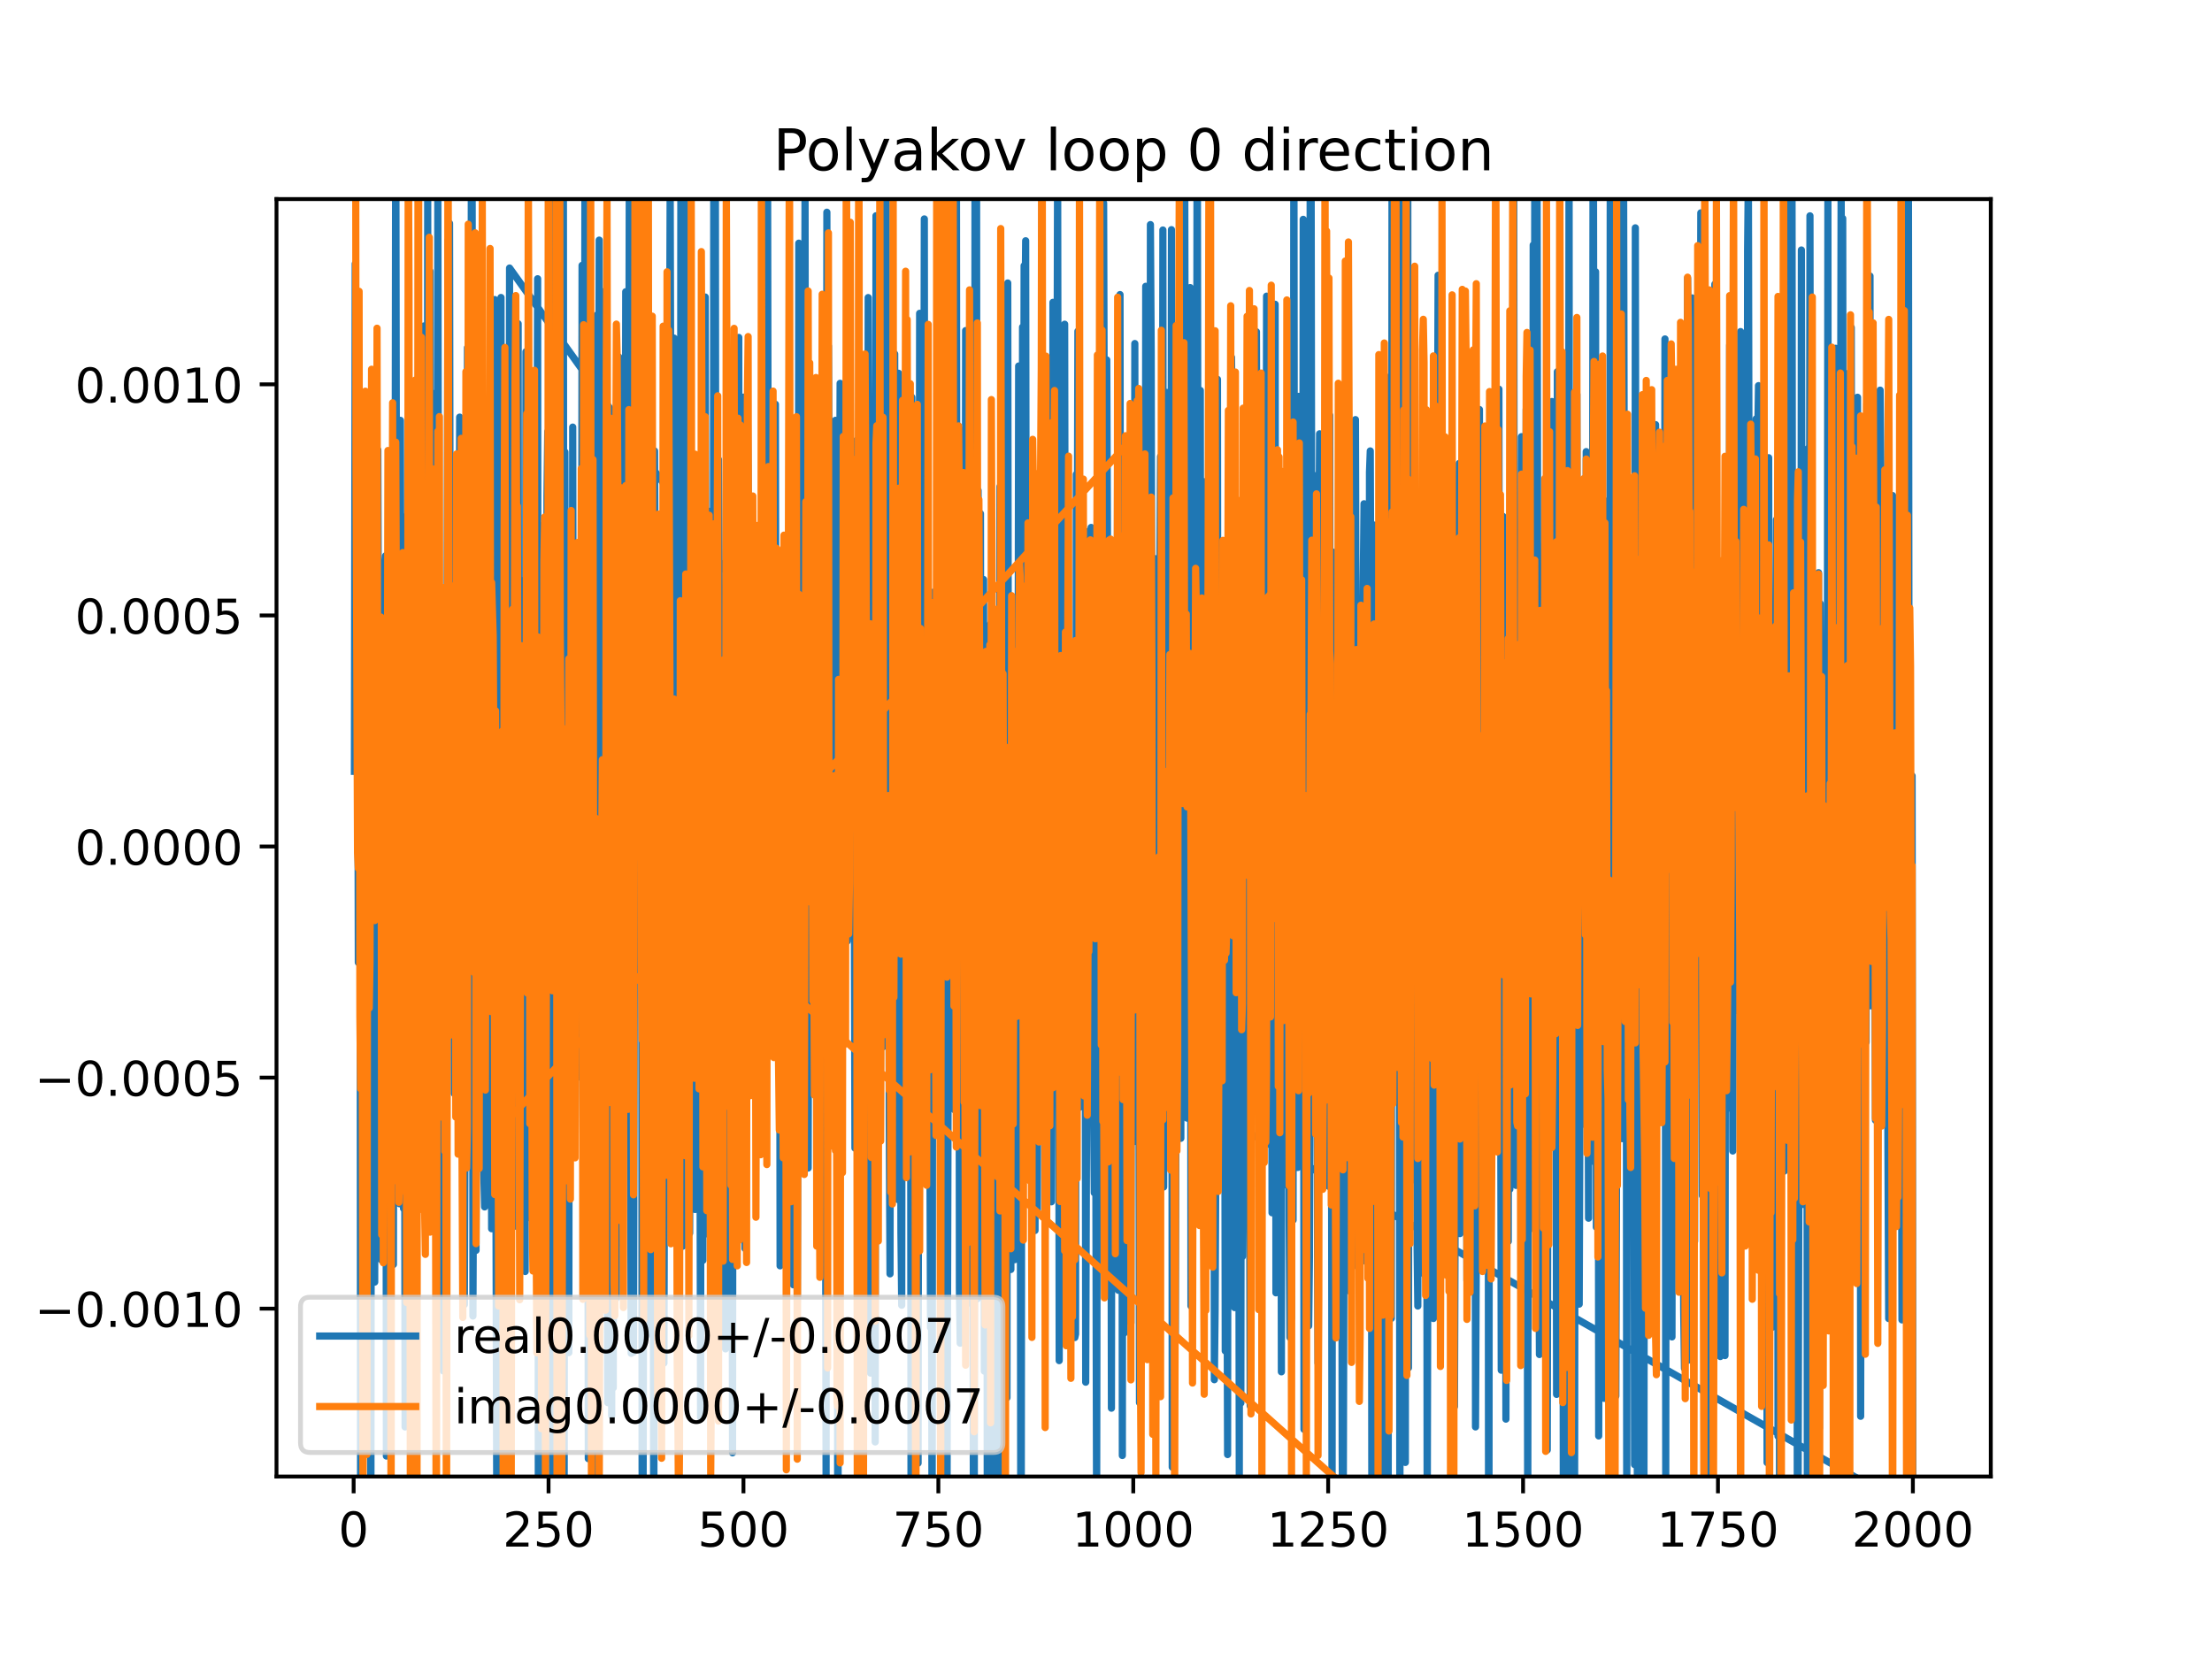 <?xml version="1.0" encoding="utf-8" standalone="no"?>
<!DOCTYPE svg PUBLIC "-//W3C//DTD SVG 1.1//EN"
  "http://www.w3.org/Graphics/SVG/1.1/DTD/svg11.dtd">
<!-- Created with matplotlib (https://matplotlib.org/) -->
<svg height="345.6pt" version="1.1" viewBox="0 0 460.8 345.6" width="460.8pt" xmlns="http://www.w3.org/2000/svg" xmlns:xlink="http://www.w3.org/1999/xlink">
 <defs>
  <style type="text/css">
*{stroke-linecap:butt;stroke-linejoin:round;}
  </style>
 </defs>
 <g id="figure_1">
  <g id="patch_1">
   <path d="M 0 345.6 
L 460.8 345.6 
L 460.8 0 
L 0 0 
z
" style="fill:#ffffff;"/>
  </g>
  <g id="axes_1">
   <g id="patch_2">
    <path d="M 57.6 307.584 
L 414.72 307.584 
L 414.72 41.472 
L 57.6 41.472 
z
" style="fill:#ffffff;"/>
   </g>
   <g id="matplotlib.axis_1">
    <g id="xtick_1">
     <g id="line2d_1">
      <defs>
       <path d="M 0 0 
L 0 3.5 
" id="mca5cfdd316" style="stroke:#000000;stroke-width:0.8;"/>
      </defs>
      <g>
       <use style="stroke:#000000;stroke-width:0.8;" x="73.67" xlink:href="#mca5cfdd316" y="307.584"/>
      </g>
     </g>
     <g id="text_1">
      <!-- 0 -->
      <defs>
       <path d="M 31.781 66.406 
Q 24.172 66.406 20.328 58.906 
Q 16.5 51.422 16.5 36.375 
Q 16.5 21.391 20.328 13.891 
Q 24.172 6.391 31.781 6.391 
Q 39.453 6.391 43.281 13.891 
Q 47.125 21.391 47.125 36.375 
Q 47.125 51.422 43.281 58.906 
Q 39.453 66.406 31.781 66.406 
z
M 31.781 74.219 
Q 44.047 74.219 50.516 64.516 
Q 56.984 54.828 56.984 36.375 
Q 56.984 17.969 50.516 8.266 
Q 44.047 -1.422 31.781 -1.422 
Q 19.531 -1.422 13.062 8.266 
Q 6.594 17.969 6.594 36.375 
Q 6.594 54.828 13.062 64.516 
Q 19.531 74.219 31.781 74.219 
z
" id="DejaVuSans-48"/>
      </defs>
      <g transform="translate(70.489 322.182)scale(0.1 -0.1)">
       <use xlink:href="#DejaVuSans-48"/>
      </g>
     </g>
    </g>
    <g id="xtick_2">
     <g id="line2d_2">
      <g>
       <use style="stroke:#000000;stroke-width:0.8;" x="114.272" xlink:href="#mca5cfdd316" y="307.584"/>
      </g>
     </g>
     <g id="text_2">
      <!-- 250 -->
      <defs>
       <path d="M 19.188 8.297 
L 53.609 8.297 
L 53.609 0 
L 7.328 0 
L 7.328 8.297 
Q 12.938 14.109 22.625 23.891 
Q 32.328 33.688 34.812 36.531 
Q 39.547 41.844 41.422 45.531 
Q 43.312 49.219 43.312 52.781 
Q 43.312 58.594 39.234 62.25 
Q 35.156 65.922 28.609 65.922 
Q 23.969 65.922 18.812 64.312 
Q 13.672 62.703 7.812 59.422 
L 7.812 69.391 
Q 13.766 71.781 18.938 73 
Q 24.125 74.219 28.422 74.219 
Q 39.75 74.219 46.484 68.547 
Q 53.219 62.891 53.219 53.422 
Q 53.219 48.922 51.531 44.891 
Q 49.859 40.875 45.406 35.406 
Q 44.188 33.984 37.641 27.219 
Q 31.109 20.453 19.188 8.297 
z
" id="DejaVuSans-50"/>
       <path d="M 10.797 72.906 
L 49.516 72.906 
L 49.516 64.594 
L 19.828 64.594 
L 19.828 46.734 
Q 21.969 47.469 24.109 47.828 
Q 26.266 48.188 28.422 48.188 
Q 40.625 48.188 47.75 41.5 
Q 54.891 34.812 54.891 23.391 
Q 54.891 11.625 47.562 5.094 
Q 40.234 -1.422 26.906 -1.422 
Q 22.312 -1.422 17.547 -0.641 
Q 12.797 0.141 7.719 1.703 
L 7.719 11.625 
Q 12.109 9.234 16.797 8.062 
Q 21.484 6.891 26.703 6.891 
Q 35.156 6.891 40.078 11.328 
Q 45.016 15.766 45.016 23.391 
Q 45.016 31 40.078 35.438 
Q 35.156 39.891 26.703 39.891 
Q 22.75 39.891 18.812 39.016 
Q 14.891 38.141 10.797 36.281 
z
" id="DejaVuSans-53"/>
      </defs>
      <g transform="translate(104.729 322.182)scale(0.1 -0.1)">
       <use xlink:href="#DejaVuSans-50"/>
       <use x="63.623" xlink:href="#DejaVuSans-53"/>
       <use x="127.246" xlink:href="#DejaVuSans-48"/>
      </g>
     </g>
    </g>
    <g id="xtick_3">
     <g id="line2d_3">
      <g>
       <use style="stroke:#000000;stroke-width:0.8;" x="154.875" xlink:href="#mca5cfdd316" y="307.584"/>
      </g>
     </g>
     <g id="text_3">
      <!-- 500 -->
      <g transform="translate(145.331 322.182)scale(0.1 -0.1)">
       <use xlink:href="#DejaVuSans-53"/>
       <use x="63.623" xlink:href="#DejaVuSans-48"/>
       <use x="127.246" xlink:href="#DejaVuSans-48"/>
      </g>
     </g>
    </g>
    <g id="xtick_4">
     <g id="line2d_4">
      <g>
       <use style="stroke:#000000;stroke-width:0.8;" x="195.477" xlink:href="#mca5cfdd316" y="307.584"/>
      </g>
     </g>
     <g id="text_4">
      <!-- 750 -->
      <defs>
       <path d="M 8.203 72.906 
L 55.078 72.906 
L 55.078 68.703 
L 28.609 0 
L 18.312 0 
L 43.219 64.594 
L 8.203 64.594 
z
" id="DejaVuSans-55"/>
      </defs>
      <g transform="translate(185.933 322.182)scale(0.1 -0.1)">
       <use xlink:href="#DejaVuSans-55"/>
       <use x="63.623" xlink:href="#DejaVuSans-53"/>
       <use x="127.246" xlink:href="#DejaVuSans-48"/>
      </g>
     </g>
    </g>
    <g id="xtick_5">
     <g id="line2d_5">
      <g>
       <use style="stroke:#000000;stroke-width:0.8;" x="236.079" xlink:href="#mca5cfdd316" y="307.584"/>
      </g>
     </g>
     <g id="text_5">
      <!-- 1000 -->
      <defs>
       <path d="M 12.406 8.297 
L 28.516 8.297 
L 28.516 63.922 
L 10.984 60.406 
L 10.984 69.391 
L 28.422 72.906 
L 38.281 72.906 
L 38.281 8.297 
L 54.391 8.297 
L 54.391 0 
L 12.406 0 
z
" id="DejaVuSans-49"/>
      </defs>
      <g transform="translate(223.354 322.182)scale(0.1 -0.1)">
       <use xlink:href="#DejaVuSans-49"/>
       <use x="63.623" xlink:href="#DejaVuSans-48"/>
       <use x="127.246" xlink:href="#DejaVuSans-48"/>
       <use x="190.869" xlink:href="#DejaVuSans-48"/>
      </g>
     </g>
    </g>
    <g id="xtick_6">
     <g id="line2d_6">
      <g>
       <use style="stroke:#000000;stroke-width:0.8;" x="276.681" xlink:href="#mca5cfdd316" y="307.584"/>
      </g>
     </g>
     <g id="text_6">
      <!-- 1250 -->
      <g transform="translate(263.956 322.182)scale(0.1 -0.1)">
       <use xlink:href="#DejaVuSans-49"/>
       <use x="63.623" xlink:href="#DejaVuSans-50"/>
       <use x="127.246" xlink:href="#DejaVuSans-53"/>
       <use x="190.869" xlink:href="#DejaVuSans-48"/>
      </g>
     </g>
    </g>
    <g id="xtick_7">
     <g id="line2d_7">
      <g>
       <use style="stroke:#000000;stroke-width:0.8;" x="317.283" xlink:href="#mca5cfdd316" y="307.584"/>
      </g>
     </g>
     <g id="text_7">
      <!-- 1500 -->
      <g transform="translate(304.558 322.182)scale(0.1 -0.1)">
       <use xlink:href="#DejaVuSans-49"/>
       <use x="63.623" xlink:href="#DejaVuSans-53"/>
       <use x="127.246" xlink:href="#DejaVuSans-48"/>
       <use x="190.869" xlink:href="#DejaVuSans-48"/>
      </g>
     </g>
    </g>
    <g id="xtick_8">
     <g id="line2d_8">
      <g>
       <use style="stroke:#000000;stroke-width:0.8;" x="357.885" xlink:href="#mca5cfdd316" y="307.584"/>
      </g>
     </g>
     <g id="text_8">
      <!-- 1750 -->
      <g transform="translate(345.16 322.182)scale(0.1 -0.1)">
       <use xlink:href="#DejaVuSans-49"/>
       <use x="63.623" xlink:href="#DejaVuSans-55"/>
       <use x="127.246" xlink:href="#DejaVuSans-53"/>
       <use x="190.869" xlink:href="#DejaVuSans-48"/>
      </g>
     </g>
    </g>
    <g id="xtick_9">
     <g id="line2d_9">
      <g>
       <use style="stroke:#000000;stroke-width:0.8;" x="398.487" xlink:href="#mca5cfdd316" y="307.584"/>
      </g>
     </g>
     <g id="text_9">
      <!-- 2000 -->
      <g transform="translate(385.762 322.182)scale(0.1 -0.1)">
       <use xlink:href="#DejaVuSans-50"/>
       <use x="63.623" xlink:href="#DejaVuSans-48"/>
       <use x="127.246" xlink:href="#DejaVuSans-48"/>
       <use x="190.869" xlink:href="#DejaVuSans-48"/>
      </g>
     </g>
    </g>
   </g>
   <g id="matplotlib.axis_2">
    <g id="ytick_1">
     <g id="line2d_10">
      <defs>
       <path d="M 0 0 
L -3.5 0 
" id="m4ecf470cea" style="stroke:#000000;stroke-width:0.8;"/>
      </defs>
      <g>
       <use style="stroke:#000000;stroke-width:0.8;" x="57.6" xlink:href="#m4ecf470cea" y="272.617"/>
      </g>
     </g>
     <g id="text_10">
      <!-- −0.0010 -->
      <defs>
       <path d="M 10.594 35.5 
L 73.188 35.5 
L 73.188 27.203 
L 10.594 27.203 
z
" id="DejaVuSans-8722"/>
       <path d="M 10.688 12.406 
L 21 12.406 
L 21 0 
L 10.688 0 
z
" id="DejaVuSans-46"/>
      </defs>
      <g transform="translate(7.23 276.416)scale(0.1 -0.1)">
       <use xlink:href="#DejaVuSans-8722"/>
       <use x="83.789" xlink:href="#DejaVuSans-48"/>
       <use x="147.412" xlink:href="#DejaVuSans-46"/>
       <use x="179.199" xlink:href="#DejaVuSans-48"/>
       <use x="242.822" xlink:href="#DejaVuSans-48"/>
       <use x="306.445" xlink:href="#DejaVuSans-49"/>
       <use x="370.068" xlink:href="#DejaVuSans-48"/>
      </g>
     </g>
    </g>
    <g id="ytick_2">
     <g id="line2d_11">
      <g>
       <use style="stroke:#000000;stroke-width:0.8;" x="57.6" xlink:href="#m4ecf470cea" y="224.479"/>
      </g>
     </g>
     <g id="text_11">
      <!-- −0.0005 -->
      <g transform="translate(7.23 228.279)scale(0.1 -0.1)">
       <use xlink:href="#DejaVuSans-8722"/>
       <use x="83.789" xlink:href="#DejaVuSans-48"/>
       <use x="147.412" xlink:href="#DejaVuSans-46"/>
       <use x="179.199" xlink:href="#DejaVuSans-48"/>
       <use x="242.822" xlink:href="#DejaVuSans-48"/>
       <use x="306.445" xlink:href="#DejaVuSans-48"/>
       <use x="370.068" xlink:href="#DejaVuSans-53"/>
      </g>
     </g>
    </g>
    <g id="ytick_3">
     <g id="line2d_12">
      <g>
       <use style="stroke:#000000;stroke-width:0.8;" x="57.6" xlink:href="#m4ecf470cea" y="176.342"/>
      </g>
     </g>
     <g id="text_12">
      <!-- 0.0000 -->
      <g transform="translate(15.609 180.141)scale(0.1 -0.1)">
       <use xlink:href="#DejaVuSans-48"/>
       <use x="63.623" xlink:href="#DejaVuSans-46"/>
       <use x="95.41" xlink:href="#DejaVuSans-48"/>
       <use x="159.033" xlink:href="#DejaVuSans-48"/>
       <use x="222.656" xlink:href="#DejaVuSans-48"/>
       <use x="286.279" xlink:href="#DejaVuSans-48"/>
      </g>
     </g>
    </g>
    <g id="ytick_4">
     <g id="line2d_13">
      <g>
       <use style="stroke:#000000;stroke-width:0.8;" x="57.6" xlink:href="#m4ecf470cea" y="128.204"/>
      </g>
     </g>
     <g id="text_13">
      <!-- 0.0005 -->
      <g transform="translate(15.609 132.003)scale(0.1 -0.1)">
       <use xlink:href="#DejaVuSans-48"/>
       <use x="63.623" xlink:href="#DejaVuSans-46"/>
       <use x="95.41" xlink:href="#DejaVuSans-48"/>
       <use x="159.033" xlink:href="#DejaVuSans-48"/>
       <use x="222.656" xlink:href="#DejaVuSans-48"/>
       <use x="286.279" xlink:href="#DejaVuSans-53"/>
      </g>
     </g>
    </g>
    <g id="ytick_5">
     <g id="line2d_14">
      <g>
       <use style="stroke:#000000;stroke-width:0.8;" x="57.6" xlink:href="#m4ecf470cea" y="80.066"/>
      </g>
     </g>
     <g id="text_14">
      <!-- 0.0010 -->
      <g transform="translate(15.609 83.865)scale(0.1 -0.1)">
       <use xlink:href="#DejaVuSans-48"/>
       <use x="63.623" xlink:href="#DejaVuSans-46"/>
       <use x="95.41" xlink:href="#DejaVuSans-48"/>
       <use x="159.033" xlink:href="#DejaVuSans-48"/>
       <use x="222.656" xlink:href="#DejaVuSans-49"/>
       <use x="286.279" xlink:href="#DejaVuSans-48"/>
      </g>
     </g>
    </g>
   </g>
   <g id="line2d_15">
    <path clip-path="url(#p0565269c8a)" d="M 73.833 160.684 
L 73.995 54.955 
L 74.158 114.26 
L 74.32 92.978 
L 74.482 123.212 
L 74.645 200.508 
L 74.807 117.062 
L 74.97 108.224 
L 75.132 333.136 
L 75.457 199.749 
L 75.782 87.313 
L 75.944 275.746 
L 76.106 246.616 
L 76.431 136.46 
L 76.756 259.957 
L 76.918 249.638 
L 77.081 98 
L 77.243 345.623 
L 77.406 147.095 
L 77.568 99.471 
L 77.731 145.394 
L 77.893 129.506 
L 78.055 267.087 
L 78.38 106.139 
L 78.543 173.972 
L 78.705 93.729 
L 79.192 244.36 
L 79.355 177.665 
L 79.517 262.53 
L 79.679 149.033 
L 79.842 179.407 
L 80.004 128.325 
L 80.167 118.699 
L 80.329 115.78 
L 80.491 303.319 
L 80.654 205.474 
L 80.816 233.408 
L 80.979 177.505 
L 81.141 191.383 
L 81.304 115.112 
L 81.466 249.988 
L 81.628 169.42 
L 81.791 262.281 
L 81.953 263.415 
L 82.116 132.739 
L 82.278 140.328 
L 82.44 14.885 
L 82.765 225.26 
L 82.928 98.514 
L 83.09 223.066 
L 83.252 250.772 
L 83.415 87.566 
L 83.74 248.025 
L 83.902 171.067 
L 84.064 251.748 
L 84.227 164.681 
L 84.389 297.258 
L 84.552 257.568 
L 84.714 107.52 
L 85.201 247.734 
L 85.364 129.361 
L 85.526 293.871 
L 85.689 170.49 
L 85.851 199.183 
L 86.013 130.271 
L 86.176 227.855 
L 86.338 255.524 
L 86.501 151.755 
L 86.825 179.711 
L 87.15 99.765 
L 87.313 228.724 
L 87.637 101.808 
L 87.8 250.584 
L 87.962 159.547 
L 88.125 148.776 
L 88.287 67.908 
L 88.449 186.768 
L 88.612 152.488 
L 88.774 171.629 
L 88.937 253.605 
L 89.099 39.723 
L 89.262 201.102 
L 89.424 192.227 
L 89.586 56.507 
L 89.749 179.269 
L 89.911 170.469 
L 90.074 81.918 
L 90.236 99.697 
L 90.398 231.629 
L 90.561 229.973 
L 90.723 195.064 
L 91.048 212.118 
L 91.21 40.327 
L 91.373 141.631 
L 91.535 127.637 
L 91.698 196.584 
L 91.86 192.421 
L 92.022 274.815 
L 92.185 249.021 
L 92.347 285.584 
L 92.51 247.767 
L 92.672 166.043 
L 92.835 158.039 
L 92.997 192.887 
L 93.322 50.094 
L 93.484 95.711 
L 93.647 46.529 
L 93.809 148.859 
L 93.971 148.859 
L 94.134 96.757 
L 94.459 144.331 
L 94.621 227.784 
L 94.783 117.293 
L 94.946 145.092 
L 95.108 96.743 
L 95.271 135.648 
L 95.433 131.148 
L 95.595 150.016 
L 95.758 86.897 
L 95.92 196.852 
L 96.083 203.503 
L 96.245 129.33 
L 96.57 232.628 
L 96.732 271.769 
L 96.895 231.272 
L 97.057 151.284 
L 97.22 179.161 
L 97.382 72.42 
L 97.544 146.414 
L 97.869 179.05 
L 98.032 157.568 
L 98.194 32.548 
L 98.356 32.548 
L 98.519 274.156 
L 98.681 235.661 
L 98.844 139.613 
L 99.006 163.192 
L 99.168 260.471 
L 99.331 100.248 
L 99.656 191.044 
L 99.818 127.464 
L 99.98 195.548 
L 100.143 109.969 
L 100.305 109.969 
L 100.468 158.071 
L 100.63 87.851 
L 100.793 244.706 
L 100.955 251.419 
L 101.117 110.559 
L 101.28 157.644 
L 101.605 127.244 
L 101.767 216.383 
L 101.929 187.025 
L 102.092 103.409 
L 102.417 255.967 
L 102.741 179.166 
L 103.066 62.401 
L 103.229 216.793 
L 103.553 339.163 
L 103.716 159.924 
L 103.878 110.289 
L 104.011 346.6 
M 104.069 346.6 
L 104.203 94.823 
L 104.366 61.972 
L 104.528 249.928 
L 104.69 207.611 
L 104.853 214.364 
L 105.178 141.857 
L 105.34 210.925 
L 105.502 152.407 
L 105.665 170.606 
L 105.99 268.237 
L 106.152 55.839 
L 236.241 237.818 
L 236.404 71.565 
L 236.566 199.848 
L 236.728 231.271 
L 236.891 129.246 
L 237.053 182.306 
L 237.216 192.213 
L 237.378 292.199 
L 237.703 110.942 
L 237.865 90.159 
L 238.028 211.567 
L 238.19 86.251 
L 238.353 213.451 
L 238.515 235.579 
L 238.677 59.643 
L 239.002 164.004 
L 239.489 271.972 
L 239.652 46.788 
L 239.814 73.387 
L 240.139 245.788 
L 240.301 212.816 
L 240.464 116.314 
L 240.626 229.301 
L 240.789 157.145 
L 240.951 210.561 
L 241.113 210.561 
L 241.276 127.46 
L 241.438 261.823 
L 241.601 123.574 
L 241.763 95.104 
L 242.088 175.93 
L 242.25 47.915 
L 242.413 247.271 
L 242.575 194.119 
L 242.738 194.119 
L 243.062 81.753 
L 243.225 106.473 
L 243.387 212.339 
L 243.55 116.605 
L 243.712 208.431 
L 243.874 179.272 
L 244.037 47.843 
L 244.199 305.636 
L 244.362 209.42 
L 244.524 213.897 
L 244.686 212.526 
L 244.849 278.24 
L 245.011 207.888 
L 245.174 206.684 
L 245.336 189.066 
L 245.498 114.313 
L 245.661 118.974 
L 245.823 132.199 
L 245.986 237.134 
L 246.148 162.131 
L 246.311 17.427 
L 246.473 17.427 
L 246.635 128.088 
L 246.798 33.889 
L 246.96 121.726 
L 247.123 89.982 
L 247.285 232.927 
L 247.447 71.321 
L 247.61 224.207 
L 247.935 59.908 
L 248.097 272.051 
L 248.259 75.214 
L 248.422 251.595 
L 248.584 81.293 
L 248.747 252.987 
L 248.909 234.404 
L 249.071 124.099 
L 249.234 151.539 
L 249.396 6.546 
L 249.721 226.626 
L 249.884 222.639 
L 250.046 81.332 
L 250.208 216.132 
L 250.371 153.148 
L 250.533 139.161 
L 250.696 152.47 
L 250.858 100.349 
L 251.02 240.813 
L 251.345 201.514 
L 251.508 201.514 
L 251.832 113.833 
L 251.995 211.642 
L 252.157 117.786 
L 252.32 247.643 
L 252.482 239.223 
L 252.807 131.239 
L 252.969 287.415 
L 253.132 272.848 
L 253.294 239.515 
L 253.619 79.016 
L 253.781 241.96 
L 253.944 169.487 
L 254.106 234.535 
L 254.269 154.527 
L 254.431 187.462 
L 254.593 138.158 
L 254.756 151.146 
L 254.918 181.897 
L 255.081 181.897 
L 255.243 281.425 
L 255.405 231.688 
L 255.568 247.018 
L 255.73 303.009 
L 255.893 132.415 
L 256.055 135.377 
L 256.217 106.133 
L 256.38 234.708 
L 256.542 74.442 
L 256.705 86.715 
L 257.192 272.393 
L 257.517 196.789 
L 257.679 138.311 
L 257.842 193.105 
L 258.004 199.578 
L 258.166 308.996 
L 258.329 117.378 
L 258.491 292.28 
L 258.654 143.443 
L 258.816 261.768 
L 258.978 218.802 
L 259.141 215.213 
L 259.303 215.186 
L 259.466 153.262 
L 259.628 236.436 
L 259.79 167.946 
L 259.953 253.227 
L 260.115 217.751 
L 260.278 233.746 
L 260.44 292.876 
L 260.602 110.937 
L 260.765 193.804 
L 260.927 189.27 
L 261.252 86.643 
L 261.415 215.683 
L 261.577 199.369 
L 261.739 69.115 
L 262.064 191.51 
L 262.389 114.941 
L 262.714 252.266 
L 262.876 132.497 
L 263.039 216.573 
L 263.363 108.592 
L 263.526 185.137 
L 263.688 175.901 
L 263.851 61.7 
L 264.175 163.864 
L 264.338 99.247 
L 264.5 190.761 
L 264.663 117.001 
L 264.825 123.933 
L 264.988 252.644 
L 265.312 170.047 
L 265.475 239.679 
L 265.637 63.382 
L 265.8 269.316 
L 265.962 237.009 
L 266.124 144.907 
L 266.287 167.708 
L 266.449 137.9 
L 266.774 166.02 
L 266.936 285.778 
L 267.099 132.881 
L 267.261 238.423 
L 267.424 171.655 
L 267.586 154.806 
L 267.748 166.874 
L 267.911 190.935 
L 268.073 161.504 
L 268.236 246.991 
L 268.398 99.122 
L 268.56 254.214 
L 268.723 278.618 
L 268.885 173.573 
L 269.048 274.651 
L 269.21 107.909 
L 269.373 254.17 
L 269.535 13.822 
L 269.697 180.518 
L 270.022 131.465 
L 270.185 243.199 
L 270.347 243.199 
L 270.509 82.569 
L 270.672 167.679 
L 270.834 112.782 
L 270.997 155.764 
L 271.159 239.385 
L 271.321 197.962 
L 271.484 45.692 
L 271.646 297.76 
L 271.809 135.104 
L 271.971 95.754 
L 272.133 218.46 
L 272.296 193.098 
L 272.621 276.213 
L 272.783 261.812 
L 272.946 19.179 
L 273.108 19.179 
L 273.27 129.336 
L 273.433 127.189 
L 273.595 213.97 
L 273.758 99.04 
L 273.92 230.312 
L 274.082 168.832 
L 274.57 283.95 
L 274.732 119.094 
L 274.894 90.368 
L 275.057 221.142 
L 275.219 163.795 
L 275.382 145.855 
L 275.544 191.221 
L 275.706 161.245 
L 275.869 203.83 
L 276.194 76.955 
L 276.356 139.495 
L 276.519 134.859 
L 276.681 230.694 
L 276.843 247.153 
L 277.006 86.521 
L 277.168 231.744 
L 277.331 195.486 
L 277.493 320.643 
L 277.655 115.005 
L 277.818 258.11 
L 277.98 210.05 
L 278.143 128.021 
L 278.305 231.759 
L 278.467 170.451 
L 278.63 212.048 
L 278.792 159.19 
L 278.955 210.254 
L 279.279 87.746 
L 279.604 301.558 
L 279.767 334.972 
L 280.091 215.854 
L 280.254 252.473 
L 280.741 110.544 
L 281.228 269.009 
L 281.391 141.059 
L 281.553 237.506 
L 281.716 216.026 
L 281.878 125.617 
L 282.04 221.748 
L 282.365 87.419 
L 282.69 198.182 
L 282.852 263.888 
L 283.015 142.783 
L 283.177 129.753 
L 283.34 134.222 
L 283.502 193.501 
L 283.664 180.577 
L 283.989 121.618 
L 284.152 104.943 
L 284.314 113.989 
L 284.477 262.742 
L 284.639 143.792 
L 284.801 218.975 
L 284.964 202.218 
L 285.126 258.223 
L 285.289 98.34 
L 285.451 93.938 
L 285.613 138.646 
L 285.776 312.091 
L 285.938 134.556 
L 286.101 159.436 
L 286.263 109.376 
L 286.425 113.655 
L 286.75 241.346 
L 286.913 111.407 
L 287.075 310.166 
L 287.237 319.922 
L 287.4 143.601 
L 287.562 133.739 
L 287.725 200.112 
L 287.887 143.824 
L 288.374 318.325 
L 288.699 78.495 
L 288.862 242.674 
L 289.024 220.213 
L 289.186 311.337 
L 289.349 126.038 
L 289.511 171.004 
L 289.674 159.028 
L 289.836 274.646 
L 289.998 7.474 
L 290.161 220.322 
L 290.323 218.882 
L 290.486 198.701 
L 290.81 41.733 
L 290.973 218.537 
L 291.135 131.107 
L 291.298 205.74 
L 291.46 136.024 
L 291.622 333.541 
L 291.785 1.483 
L 291.947 208.828 
L 292.11 206.8 
L 292.272 143.574 
L 292.435 250.533 
L 292.597 39.631 
L 292.759 304.652 
L 292.922 63.166 
L 293.084 154.82 
L 293.246 -1 
M 293.247 -1 
L 293.409 284.938 
L 293.571 152.85 
L 293.734 152.85 
L 293.896 115.677 
L 294.059 231.295 
L 294.221 225.801 
L 294.383 245.774 
L 294.546 231.833 
L 294.871 127.544 
L 295.033 152.497 
L 295.195 258.846 
L 295.358 272.073 
L 295.52 166.256 
L 295.683 199.519 
L 295.845 199.519 
L 296.008 161.773 
L 296.17 176.26 
L 296.495 80.525 
L 296.657 108.254 
L 296.82 265.585 
L 296.982 253.032 
L 297.144 134.516 
L 297.307 321.441 
L 297.632 172.643 
L 297.794 193.963 
L 297.956 232.957 
L 298.119 161.451 
L 298.281 178.11 
L 298.444 150.297 
L 298.606 274.667 
L 298.768 101.995 
L 298.931 258.679 
L 299.581 57.348 
L 299.743 245.884 
L 299.905 191.5 
L 300.068 72.813 
L 300.23 235.198 
L 300.393 133.458 
L 300.555 141.223 
L 300.717 163.593 
L 300.88 138.176 
L 301.042 199.29 
L 301.367 149.036 
L 301.529 204.604 
L 301.692 215.371 
L 301.854 160.118 
L 302.179 185.88 
L 302.341 189.649 
L 302.504 196.226 
L 302.666 157.084 
L 302.991 292.992 
L 303.153 247.378 
L 303.316 104.079 
L 303.641 241.109 
L 303.966 96.543 
L 304.128 256.984 
L 304.29 192.531 
L 304.453 241.56 
L 304.615 221.982 
L 304.778 107.019 
L 304.94 219.486 
L 305.265 146.518 
L 305.59 266.753 
L 305.752 103.119 
L 305.914 95.713 
L 306.077 201.709 
L 306.402 128.29 
L 306.564 157.944 
L 306.889 105.152 
L 307.051 156.69 
L 307.214 137.175 
L 307.376 297.253 
L 307.701 225.415 
L 307.863 150.95 
L 308.026 185.573 
L 308.188 85.304 
L 308.351 170.911 
L 308.513 158.666 
L 308.675 258.282 
L 308.838 236.682 
L 309.163 113.536 
L 309.325 216.192 
L 309.487 130.197 
L 309.65 212.099 
L 309.812 147.815 
L 309.975 137.806 
L 310.11 346.6 
M 310.164 346.6 
L 310.299 135.742 
L 310.462 233.652 
L 310.624 209.343 
L 310.787 92.7 
L 310.949 222.813 
L 311.112 88.162 
L 311.274 175.016 
L 311.436 151.798 
L 311.599 207.682 
L 311.761 215.247 
L 311.924 144.117 
L 312.086 181.716 
L 312.248 81.069 
L 312.411 207.353 
L 312.573 198.341 
L 312.736 285.439 
L 313.06 107.552 
L 313.385 205.677 
L 313.548 199.083 
L 313.71 295.628 
L 314.035 149.349 
L 314.197 258.623 
L 314.36 137.686 
L 314.522 247.751 
L 315.334 30.266 
L 315.497 177.671 
L 315.659 177.671 
L 315.821 246.94 
L 315.984 141.166 
L 316.146 112.948 
L 316.309 197.857 
L 316.633 186.603 
L 316.796 182.228 
L 316.958 90.965 
L 317.121 123.509 
L 317.445 251.729 
L 317.77 184.547 
L 317.933 85.274 
L 318.257 324.615 
L 318.42 153.468 
L 318.582 159.937 
L 318.745 256.013 
L 318.907 139.435 
L 319.07 146.152 
L 319.232 202.454 
L 319.394 51.043 
L 319.557 227.582 
L 319.719 35.102 
L 319.882 204.601 
L 320.206 41.953 
L 320.531 250.343 
L 320.694 282.171 
L 321.018 194.268 
L 321.181 173.995 
L 321.506 243.169 
L 321.668 237.819 
L 321.83 113.058 
L 321.993 179.018 
L 322.155 129.973 
L 322.318 302.053 
L 322.643 147.59 
L 322.805 212.71 
L 322.967 171.032 
L 323.13 160.975 
L 323.292 83.644 
L 323.455 224.734 
L 323.617 132.723 
L 323.779 146.798 
L 323.942 226.497 
L 324.104 178.802 
L 324.267 290.479 
L 324.429 77.429 
L 324.591 192.208 
L 324.754 221.871 
L 324.916 230.397 
L 325.079 206.631 
L 325.403 84.583 
L 325.709 346.6 
M 325.907 346.6 
L 326.053 185.406 
L 326.216 233.054 
L 326.378 232.758 
L 326.54 211.992 
L 326.703 211.368 
L 326.865 23.502 
L 327.028 332.302 
L 327.352 127.959 
L 327.515 148.699 
L 327.677 143.96 
L 327.84 172.134 
L 328.002 327.227 
L 328.164 172.77 
L 328.327 149.602 
L 328.489 82.148 
L 328.652 161.289 
L 328.814 146.061 
L 328.976 271.676 
L 329.301 183.495 
L 329.464 229.418 
L 329.626 229.418 
L 329.951 109.901 
L 330.113 136.19 
L 330.276 234.288 
L 330.438 94.078 
L 330.925 253.773 
L 331.088 157.425 
L 331.413 186.003 
L 331.575 147.753 
L 331.737 141.805 
L 331.896 -1 
M 331.903 -1 
L 332.225 242.077 
L 332.387 56.606 
L 332.549 255.64 
L 332.712 238.79 
L 332.874 123.727 
L 333.037 299.129 
L 333.361 184.798 
L 333.524 187.781 
L 333.686 212.47 
L 333.849 104.952 
L 334.011 105.741 
L 334.174 291.306 
L 334.336 104.36 
L 334.498 120.019 
L 334.661 113.396 
L 334.823 132.899 
L 334.986 216.135 
L 335.148 207.566 
L 335.31 191.076 
L 335.473 6.942 
L 335.96 220.551 
L 336.122 196.506 
L 336.285 112.71 
L 336.447 112.71 
L 336.61 290.826 
L 336.772 237.923 
L 336.934 58.215 
L 337.097 228.75 
L 337.259 95.675 
L 337.422 222.059 
L 337.584 132.891 
L 337.909 237.204 
L 338.234 40.92 
L 338.559 196.838 
L 338.721 114.45 
L 338.883 320.692 
L 339.046 139.674 
L 339.208 160.337 
L 339.371 245.364 
L 339.695 152.616 
L 339.858 182.632 
L 340.02 188.574 
L 340.183 185.889 
L 340.345 189.872 
L 340.507 305.105 
L 340.67 47.464 
L 341.147 346.6 
M 341.164 346.6 
L 341.319 157.523 
L 341.482 250.517 
L 341.644 225.089 
L 341.807 110.799 
L 341.969 252.288 
L 342.132 184.053 
L 342.294 179.712 
L 342.456 315.087 
L 342.619 175.15 
L 342.781 191.148 
L 342.944 132.291 
L 343.106 257.584 
L 343.268 108.943 
L 343.431 199.14 
L 343.593 116.601 
L 343.756 105.027 
L 343.918 173.455 
L 344.243 104.186 
L 344.405 183.88 
L 344.568 183.88 
L 344.73 152.585 
L 344.892 88.459 
L 345.055 153.584 
L 345.217 110.34 
L 345.38 133.896 
L 345.542 206.479 
L 345.705 210.126 
L 345.867 198.727 
L 346.029 215.12 
L 346.192 215.12 
L 346.354 200.751 
L 346.517 152.267 
L 346.679 210.826 
L 346.841 70.61 
L 347.004 309.775 
L 347.166 143.012 
L 347.491 263.038 
L 347.653 74.308 
L 347.816 161.399 
L 347.978 141.166 
L 348.141 149.185 
L 348.303 278.503 
L 348.628 93.471 
L 348.79 206.256 
L 349.115 121.101 
L 349.278 121.101 
L 349.44 153.783 
L 349.602 113.495 
L 349.765 226.947 
L 349.927 122.582 
L 350.09 172.66 
L 350.252 154.269 
L 350.414 192.369 
L 350.577 184.542 
L 350.739 272.592 
L 350.902 285.05 
L 351.226 182.601 
L 351.389 155.94 
L 351.551 57.955 
L 351.714 283.357 
L 351.876 231.144 
L 352.038 231.144 
L 352.201 124.933 
L 352.363 131.413 
L 352.526 62.066 
L 352.688 251.301 
L 352.85 82.653 
L 353.013 258.58 
L 353.175 137.195 
L 353.5 188.959 
L 353.663 188.399 
L 353.987 127.864 
L 354.15 98.346 
L 354.312 44.342 
L 354.475 118.842 
L 354.637 249.067 
L 354.799 133.075 
L 354.962 186.859 
L 355.124 175.733 
L 355.287 152.253 
L 355.449 84.462 
L 355.611 215.487 
L 355.774 74.346 
L 355.936 107.327 
L 356.099 337.633 
L 356.261 111.529 
L 356.423 277.422 
L 356.586 118.629 
L 356.748 132.302 
L 357.073 252.145 
L 357.236 59.204 
L 357.56 271.14 
L 358.21 170.74 
L 358.372 282.591 
L 358.535 162.285 
L 358.697 212.451 
L 358.86 168.793 
L 359.022 170.618 
L 359.184 152.645 
L 359.347 282.389 
L 359.509 144.4 
L 359.672 202.789 
L 359.834 208.918 
L 359.996 199.668 
L 360.159 198.145 
L 360.321 71.893 
L 360.484 230.88 
L 360.646 142.733 
L 360.809 142.035 
L 360.971 239.774 
L 361.296 112.543 
L 361.458 112.543 
L 361.783 184.931 
L 361.945 116.754 
L 362.108 210.549 
L 362.27 178.537 
L 362.433 170.431 
L 362.595 69.075 
L 362.757 219.44 
L 362.92 175.7 
L 363.082 166.178 
L 363.245 195.814 
L 363.407 199.309 
L 363.569 72.574 
L 363.732 205.449 
L 363.894 187.783 
L 364.057 51.924 
L 364.219 35.876 
L 364.544 196.372 
L 364.706 195.487 
L 364.869 179.211 
L 365.031 97.296 
L 365.194 199.573 
L 365.356 98.49 
L 365.518 102.376 
L 365.681 194.998 
L 365.843 87.245 
L 366.006 166.154 
L 366.168 91.609 
L 366.33 80.34 
L 366.493 204.154 
L 366.655 212.974 
L 366.818 215.296 
L 366.98 191.211 
L 367.142 129.33 
L 367.305 243.394 
L 367.467 98.837 
L 367.63 184.041 
L 367.792 156.117 
L 367.954 209.171 
L 368.117 304.681 
L 368.279 257.406 
L 368.442 95.346 
L 368.767 261.999 
L 368.929 141.821 
L 369.091 276.548 
L 369.254 159.353 
L 369.416 213.358 
L 369.579 127.084 
L 369.741 164.866 
L 369.903 150.597 
L 370.066 108.244 
L 370.228 108.244 
L 370.391 299.191 
L 370.553 109.596 
L 370.715 327.932 
L 370.878 171.88 
L 371.04 156.383 
L 371.203 221.2 
L 371.365 141.122 
L 371.527 231.116 
L 371.69 243.974 
L 371.852 27.14 
L 372.015 136.378 
L 372.177 136.378 
L 372.502 34.036 
L 372.664 177.487 
L 372.827 150.027 
L 372.989 224.725 
L 373.152 172.926 
L 373.314 41.356 
L 373.476 211.506 
L 373.801 100.706 
L 373.964 163.068 
L 374.126 169.624 
L 374.288 169.664 
L 374.437 346.6 
M 374.486 346.6 
L 374.938 167.523 
L 375.1 239.264 
L 375.263 52.077 
L 375.588 250.901 
L 375.75 110.579 
L 375.912 140.158 
L 376.075 141.956 
L 376.4 192.445 
L 376.528 346.6 
M 376.585 346.6 
L 376.725 93.366 
L 376.887 182.324 
L 377.049 44.961 
L 377.212 161.601 
L 377.374 146.565 
L 377.537 279.68 
L 377.699 146.601 
L 377.861 223.025 
L 378.024 228.261 
L 378.186 166.097 
L 378.349 281.783 
L 378.836 119.299 
L 378.998 297.553 
L 379.161 125.727 
L 379.485 197.915 
L 379.648 162.914 
L 379.81 265.26 
L 379.973 142.506 
L 380.135 228.607 
L 380.298 180.443 
L 380.46 202.594 
L 380.622 200.855 
L 380.785 39.767 
L 380.947 270.882 
L 381.11 149.814 
L 381.272 249.683 
L 381.434 103.272 
L 381.597 186.335 
L 381.759 122.524 
L 381.922 123.962 
L 382.246 195.295 
L 382.409 72.559 
L 382.571 266.651 
L 382.896 167.812 
L 383.058 149.275 
L 383.221 92.633 
L 383.383 118.695 
L 383.546 36.61 
L 383.708 122.757 
L 383.871 45.502 
L 384.033 184.709 
L 384.195 121.027 
L 384.358 113.279 
L 384.52 210.72 
L 384.683 77.839 
L 384.845 187.277 
L 385.007 117.508 
L 385.17 242.538 
L 385.332 123.195 
L 385.495 200.695 
L 385.657 68.241 
L 385.819 198.605 
L 385.982 139.659 
L 386.307 182.581 
L 386.469 182.581 
L 386.631 255.785 
L 386.956 82.76 
L 387.119 246.592 
L 387.281 234.673 
L 387.443 114.091 
L 387.606 295.039 
L 387.768 204.921 
L 387.931 193.734 
L 388.093 207.884 
L 388.256 132.34 
L 388.58 202.376 
L 388.743 217.106 
L 388.905 84.105 
L 389.068 194.795 
L 389.23 178.907 
L 389.392 71.581 
L 389.555 57.503 
L 389.717 209.528 
L 389.88 122.253 
L 390.042 95.007 
L 390.204 205.309 
L 390.367 122.3 
L 390.692 233.361 
L 390.854 124.046 
L 391.016 215.738 
L 391.179 142.232 
L 391.341 186.552 
L 391.504 200.04 
L 391.666 81.277 
L 391.829 98.5 
L 391.991 204.758 
L 392.153 157.508 
L 392.316 222.939 
L 392.641 101.451 
L 392.803 158.794 
L 392.965 137.733 
L 393.29 238.723 
L 393.453 274.681 
L 393.615 181.156 
L 393.777 225.226 
L 393.94 117.65 
L 394.102 164.91 
L 394.265 103.232 
L 394.589 223.717 
L 394.752 185.963 
L 394.914 185.963 
L 395.077 196.09 
L 395.239 252.5 
L 395.402 134.679 
L 395.564 117.161 
L 395.726 224.321 
L 395.889 120.906 
L 396.214 274.955 
L 396.538 84.3 
L 397.026 245.675 
L 397.188 243.688 
L 397.506 -1 
M 397.519 -1 
L 397.675 145.864 
L 397.838 156.376 
L 398.162 214.017 
L 398.325 161.625 
L 398.487 314.536 
L 106.314 148.548 
L 106.477 198.329 
L 106.639 139.36 
L 106.802 201.438 
L 106.964 188.524 
L 107.126 125.462 
L 107.451 255.438 
L 107.614 209.465 
L 107.776 239.342 
L 107.939 67.433 
L 108.101 243.985 
L 108.263 190.018 
L 108.426 262.352 
L 108.588 120.967 
L 108.751 120.967 
L 108.913 123.677 
L 109.075 209.416 
L 109.238 209.416 
L 109.4 264.879 
L 109.563 73.262 
L 109.887 202.164 
L 110.05 176.195 
L 110.212 253.639 
L 110.375 139.751 
L 110.699 216.86 
L 110.862 206.491 
L 111.024 157.214 
L 111.187 173.304 
L 111.349 106.532 
L 111.511 217.86 
L 111.674 196.901 
L 111.999 58.07 
L 112.16 346.6 
M 112.327 346.6 
L 112.486 240.466 
L 112.648 221.158 
L 112.811 163.944 
L 112.973 261.855 
L 113.136 140.39 
L 113.298 115.43 
L 113.46 109.118 
L 113.623 151.007 
L 113.785 268.273 
L 113.948 103.42 
L 114.11 89.912 
L 114.272 140.143 
L 114.435 150.69 
L 114.597 138.493 
L 114.922 138.493 
L 115.084 324.894 
L 115.247 207.797 
L 115.409 227.404 
L 115.565 -1 
M 115.579 -1 
L 115.734 198.172 
L 115.897 192.598 
L 116.221 268.076 
L 116.384 275.696 
L 116.546 243.985 
L 116.709 137.872 
L 116.871 171.534 
L 117.033 160.591 
L 117.196 57.759 
L 117.358 25.343 
L 117.521 317.523 
L 117.683 94.164 
L 117.845 228.767 
L 118.008 148.957 
L 118.17 243.668 
L 118.333 196.39 
L 118.495 281.774 
L 118.657 117.391 
L 118.982 203.136 
L 119.145 211.931 
L 119.307 88.973 
L 119.47 187.614 
L 119.632 162.276 
L 119.794 174.311 
L 119.957 138.412 
L 120.119 204.642 
L 120.444 155.635 
L 120.606 214.768 
L 120.769 185.093 
L 120.931 198.267 
L 121.094 224.546 
L 121.256 55.281 
L 121.418 226.468 
L 121.581 252.793 
L 121.896 -1 
M 121.917 -1 
L 122.068 114.046 
L 122.393 176.567 
L 122.555 303.864 
L 122.718 121.855 
L 122.88 123.33 
L 123.042 189.251 
L 123.367 123.212 
L 123.53 130.578 
L 123.692 221.499 
L 123.855 110.168 
L 124.017 136.026 
L 124.179 280.05 
L 124.342 65.65 
L 124.501 346.6 
M 124.508 346.6 
L 124.667 114.823 
L 124.829 50.022 
L 124.991 267.202 
L 125.803 77.434 
L 125.966 77.434 
L 126.128 60.599 
L 126.291 210.868 
L 126.453 236.043 
L 126.615 292.198 
L 126.778 186.964 
L 126.94 176.06 
L 127.103 174.159 
L 127.265 195.345 
L 127.428 294.937 
L 127.59 194.842 
L 127.752 289.105 
L 127.915 180.673 
L 128.077 221.488 
L 128.24 201.599 
L 128.402 270.421 
L 128.564 202.48 
L 128.727 255.279 
L 128.889 74.342 
L 129.052 230.089 
L 129.214 258.865 
L 129.376 164.642 
L 129.539 164.642 
L 129.701 194.234 
L 129.864 194.668 
L 130.026 78.381 
L 130.188 157.281 
L 130.351 60.775 
L 130.513 231.505 
L 130.676 111.081 
L 130.838 168.049 
L 131.163 1.008 
L 131.325 218.502 
L 131.488 281.93 
L 131.65 154.556 
L 131.813 196.227 
L 131.975 281.671 
L 132.137 200.395 
L 132.625 124.693 
L 132.787 98.682 
L 132.949 157.611 
L 133.112 150.542 
L 133.274 150.542 
L 133.437 153.433 
L 133.599 45.829 
L 133.761 305.871 
L 133.924 331.455 
L 134.249 182.541 
L 134.411 216.882 
L 134.573 146.088 
L 134.736 145.016 
L 134.898 277.987 
L 135.061 130.827 
L 135.223 223.182 
L 135.548 154.829 
L 135.71 217.194 
L 135.873 151.455 
L 136.035 201.204 
L 136.198 337.05 
L 136.36 93.938 
L 136.685 178.369 
L 136.847 263.754 
L 137.01 251.441 
L 137.172 140.974 
L 137.334 118.705 
L 137.497 230.584 
L 137.659 235.101 
L 137.822 186.713 
L 137.984 181.777 
L 138.146 271.425 
L 138.309 283.959 
L 138.634 155.047 
L 138.796 183.233 
L 138.959 235.887 
L 139.608 38.497 
L 139.933 167.277 
L 140.095 164.653 
L 140.42 70.432 
L 140.907 169.087 
L 141.07 113.963 
L 141.232 131.333 
L 141.395 258.63 
L 141.557 150.684 
L 141.719 213.372 
L 141.863 -1 
M 141.899 -1 
L 142.044 230.521 
L 142.207 259.615 
L 142.532 189.065 
L 142.694 166.673 
L 142.856 113.412 
L 143.019 181.836 
L 143.181 26.932 
L 143.668 256.889 
L 143.831 191.191 
L 143.993 181.445 
L 144.156 218.319 
L 144.318 218.319 
L 144.48 196.719 
L 144.643 215.659 
L 144.805 251.961 
L 144.968 239.71 
L 145.13 157.72 
L 145.292 156.964 
L 145.455 199.527 
L 145.617 131.894 
L 145.942 295.277 
L 146.105 134.599 
L 146.267 240.199 
L 146.429 262.556 
L 146.592 102.822 
L 146.754 257.203 
L 146.917 61.878 
L 147.241 236.514 
L 147.404 109.603 
L 147.566 209.015 
L 147.729 176.14 
L 147.891 106.517 
L 148.378 288.965 
L 148.541 216.927 
L 148.703 18.247 
L 148.865 42.67 
L 149.028 40.013 
L 149.19 215.875 
L 149.353 132.682 
L 149.515 136.393 
L 149.677 95.756 
L 149.84 122.576 
L 150.002 203.083 
L 150.165 191.443 
L 150.327 208.492 
L 150.49 280.201 
L 150.652 162.784 
L 150.814 234.968 
L 150.977 171.039 
L 151.139 280.997 
L 151.302 161.135 
L 151.464 170.845 
L 151.626 100.718 
L 152.114 275.033 
L 152.276 97.658 
L 152.601 302.651 
L 152.763 117.618 
L 152.926 246.858 
L 153.088 219.146 
L 153.413 96.554 
L 153.575 94.026 
L 153.738 94.366 
L 153.9 70.292 
L 154.063 254.916 
L 154.225 140.18 
L 154.387 113.721 
L 154.55 153.836 
L 154.712 137.203 
L 154.875 82.728 
L 155.037 92.748 
L 155.199 260.082 
L 155.362 123.62 
L 155.524 139.954 
L 155.687 83.234 
L 155.849 99.71 
L 156.011 148.449 
L 156.174 126.551 
L 156.336 213.761 
L 156.499 188.348 
L 156.661 120.906 
L 156.823 189.34 
L 156.986 186.415 
L 157.148 121.308 
L 157.311 121.308 
L 157.473 221.372 
L 157.798 154.066 
L 157.96 233.741 
L 158.123 175.414 
L 158.285 174.216 
L 158.448 125.617 
L 158.772 205.127 
L 158.935 79.359 
L 159.097 233.334 
L 159.26 184.296 
L 159.422 217.285 
L 159.584 66.711 
L 159.747 114.601 
L 159.909 38.707 
L 160.072 140.189 
L 160.234 128.544 
L 160.396 210.355 
L 160.559 122.445 
L 160.884 175.975 
L 161.208 133.83 
L 161.371 189.637 
L 161.533 84.214 
L 161.696 187.39 
L 161.858 130.18 
L 162.021 194.045 
L 162.183 202.853 
L 162.345 135.004 
L 162.508 263.698 
L 162.67 206.749 
L 162.833 198.827 
L 162.995 150.337 
L 163.157 180.473 
L 163.32 181.679 
L 163.482 163.251 
L 163.645 158.213 
L 163.807 114.626 
L 163.969 224.321 
L 164.132 228.172 
L 164.457 127.121 
L 164.619 116.046 
L 164.781 188.092 
L 164.944 141.331 
L 165.106 157.164 
L 165.269 267.647 
L 165.431 167.079 
L 165.594 168.574 
L 165.756 87.447 
L 166.081 271.319 
L 166.243 214.561 
L 166.406 50.657 
L 166.568 155.978 
L 166.73 157.314 
L 166.893 131.114 
L 167.055 186.489 
L 167.38 83.319 
L 167.542 131.162 
L 167.705 37.64 
L 167.867 193.44 
L 168.03 231.02 
L 168.192 221.794 
L 168.354 243.325 
L 168.517 153.001 
L 168.679 161.216 
L 168.842 210.363 
L 169.004 201.427 
L 169.167 119.142 
L 169.329 193.414 
L 169.491 116.192 
L 169.654 153.382 
L 169.816 136.548 
L 169.979 155.746 
L 170.141 213.027 
L 170.303 138.428 
L 170.466 138.428 
L 170.628 98.305 
L 170.953 238.688 
L 171.278 165.897 
L 171.44 198.507 
L 171.603 119.396 
L 171.765 118.391 
L 172.09 308.866 
L 172.252 44.21 
L 172.415 111.501 
L 172.577 72.084 
L 172.739 105.369 
L 173.064 234.945 
L 173.227 96.878 
L 173.552 203.933 
L 173.714 135.681 
L 173.876 221.559 
L 174.039 87.566 
L 174.364 133.674 
L 174.526 339.584 
L 174.688 261.168 
L 174.851 120.787 
L 175.013 79.852 
L 175.176 136.97 
L 175.338 154.872 
L 175.5 191.898 
L 175.825 145.758 
L 175.988 129.261 
L 176.15 176.106 
L 176.312 101.373 
L 176.475 196.094 
L 176.637 180.54 
L 176.8 79.825 
L 176.962 146.004 
L 177.125 134.264 
L 177.287 166.635 
L 177.449 159.59 
L 177.612 159.59 
L 177.774 149.819 
L 177.937 172.243 
L 178.099 239.166 
L 178.424 91.771 
L 178.749 287.355 
L 178.911 138.837 
L 179.073 319.073 
L 179.398 91.227 
L 179.561 141.348 
L 179.885 171 
L 180.21 236.585 
L 180.373 181.164 
L 180.535 173.807 
L 180.698 173.807 
L 180.86 61.992 
L 181.022 95.566 
L 181.185 161.631 
L 181.347 286.038 
L 181.51 269.735 
L 181.672 116.867 
L 181.834 131.682 
L 181.997 174.071 
L 182.159 173.498 
L 182.322 300.382 
L 182.484 44.95 
L 182.646 202.08 
L 182.809 185.069 
L 182.971 128.425 
L 183.134 178.958 
L 183.296 100.796 
L 183.458 200.052 
L 183.621 217.091 
L 183.783 24.406 
L 183.946 218.06 
L 184.27 115.338 
L 184.433 115.338 
L 184.595 30.049 
L 184.758 147.491 
L 184.92 158.518 
L 185.083 124.365 
L 185.245 232.942 
L 185.407 265.366 
L 185.57 150.025 
L 185.732 147.395 
L 185.895 157.946 
L 186.057 202.655 
L 186.382 73.735 
L 186.544 239.759 
L 186.707 243.114 
L 186.869 163.841 
L 187.031 249.886 
L 187.194 77.759 
L 187.356 201.141 
L 187.519 164.227 
L 187.681 256.748 
L 187.843 271.906 
L 188.006 103.509 
L 188.168 196.239 
L 188.331 162.201 
L 188.493 154.946 
L 188.818 93.467 
L 189.143 220.796 
L 189.305 146.686 
L 189.468 225.581 
L 189.63 123.143 
L 189.792 323.601 
L 189.955 82.762 
L 190.28 191.344 
L 190.604 175.91 
L 190.767 183.643 
L 190.929 185.979 
L 191.092 220.652 
L 191.254 304.801 
L 191.579 65.27 
L 191.741 151.098 
L 191.904 71.873 
L 192.066 220.923 
L 192.229 217.649 
L 192.553 45.604 
L 192.716 201.851 
L 192.878 114.757 
L 193.041 218.966 
L 193.203 205.808 
L 193.365 143.598 
L 193.853 276.575 
L 194.015 249.71 
L 194.177 327.45 
L 194.34 123.385 
L 194.502 188.478 
L 194.665 188.478 
L 194.827 208.799 
L 195.152 196.304 
L 195.314 159.867 
L 195.477 175.241 
L 195.639 216.791 
L 195.801 176.145 
L 196.289 144.186 
L 196.451 181.067 
L 196.614 172.239 
L 196.776 56.327 
L 196.938 169.778 
L 197.101 185.357 
L 197.263 320.725 
L 197.75 131.468 
L 197.913 202.675 
L 198.238 114.591 
L 198.4 105.589 
L 198.562 152.876 
L 198.725 140.621 
L 198.887 231.226 
L 199.05 176.326 
L 199.208 -1 
M 199.216 -1 
L 199.374 186.248 
L 199.699 89.263 
L 199.862 268.326 
L 200.024 279.805 
L 200.511 98.314 
L 200.674 250.4 
L 200.836 121.433 
L 200.999 194.276 
L 201.161 68.869 
L 201.323 195.351 
L 201.486 103.835 
L 201.648 271.466 
L 201.811 176.286 
L 201.973 212.188 
L 202.135 199.84 
L 202.298 237.456 
L 202.46 239.829 
L 202.623 205.671 
L 202.785 324.599 
L 202.947 341.22 
L 203.11 35.433 
L 203.272 149.983 
L 203.435 30.864 
L 203.597 270.552 
L 203.76 102.168 
L 204.084 197.957 
L 204.247 106.993 
L 204.409 231.815 
L 204.572 231.815 
L 204.896 120.716 
L 205.059 285.635 
L 205.221 248.586 
L 205.384 157.148 
L 205.546 152.838 
L 205.688 346.6 
M 205.728 346.6 
L 205.871 147.655 
L 206.033 180.488 
L 206.196 130.198 
L 206.358 211.252 
L 206.52 129.706 
L 206.683 129.647 
L 206.845 229.824 
L 207.008 229.824 
L 207.17 313.607 
L 207.495 181.569 
L 207.657 165.725 
L 207.82 128.051 
L 208.145 181.078 
L 208.307 101.366 
L 208.469 316.401 
L 208.632 229.134 
L 208.794 238.024 
L 208.957 270.686 
L 209.119 182.437 
L 209.281 176.859 
L 209.444 202.179 
L 209.606 141.813 
L 209.769 291.16 
L 209.931 58.949 
L 210.093 178.935 
L 210.256 138.6 
L 210.418 184.369 
L 210.581 264.459 
L 210.743 187.552 
L 210.905 251.998 
L 211.23 201.527 
L 211.393 262.415 
L 211.555 125.824 
L 211.718 214.441 
L 212.042 178.077 
L 212.205 76.246 
L 212.367 213.304 
L 212.53 213.18 
L 212.673 346.6 
M 212.708 346.6 
L 213.017 68.138 
L 213.179 142.609 
L 213.342 55.344 
L 213.504 68.765 
L 213.666 50.156 
L 213.829 167.783 
L 214.154 201.096 
L 214.316 114.974 
L 214.478 114.974 
L 214.803 228.783 
L 214.966 105.668 
L 215.291 192.408 
L 215.453 133.989 
L 215.615 256.333 
L 215.778 164.449 
L 215.94 142.147 
L 216.103 252.914 
L 216.265 176.723 
L 216.427 227.644 
L 216.59 112.57 
L 216.915 187.204 
L 217.077 22.441 
L 217.239 220.222 
L 217.402 124.35 
L 217.564 145.846 
L 217.727 225.758 
L 217.889 143.717 
L 218.051 161.295 
L 218.214 109.522 
L 218.376 155.369 
L 218.539 122.953 
L 218.701 226.872 
L 218.863 74.592 
L 219.026 250.36 
L 219.188 191.44 
L 219.351 62.981 
L 219.513 166.689 
L 219.676 74.092 
L 219.838 73.006 
L 220 127.527 
L 220.163 97.789 
L 220.325 31.567 
L 220.65 283.44 
L 220.812 162.685 
L 220.975 199.972 
L 221.137 199.972 
L 221.3 249.86 
L 221.462 170.12 
L 221.624 250.38 
L 221.787 67.539 
L 222.112 263.77 
L 222.274 112.79 
L 222.436 239.613 
L 222.599 164.893 
L 222.761 152.558 
L 222.924 160.674 
L 223.086 147.042 
L 223.249 150.828 
L 223.573 199.669 
L 223.736 177.243 
L 223.898 278.638 
L 224.061 277.913 
L 224.223 98.797 
L 224.385 131.065 
L 224.548 69.005 
L 224.71 108.601 
L 224.873 230.684 
L 225.035 125.457 
L 225.197 146.606 
L 225.36 212.537 
L 225.522 212.537 
L 225.685 126.762 
L 225.847 191.729 
L 226.009 135.777 
L 226.172 287.935 
L 226.334 239.646 
L 226.497 121.489 
L 226.659 214.421 
L 226.822 110.652 
L 226.984 201.189 
L 227.309 109.877 
L 227.471 225.416 
L 227.634 209.963 
L 227.958 248.485 
L 228.121 242.98 
L 228.283 242.98 
L 228.446 317.009 
L 228.608 211.538 
L 228.77 232.473 
L 229.42 41.253 
L 229.745 235.103 
L 229.907 42.287 
L 230.07 101.959 
L 230.232 209.828 
L 230.394 213.068 
L 230.557 74.973 
L 230.882 158.174 
L 231.044 144.105 
L 231.207 265.444 
L 231.369 199.971 
L 231.531 293.352 
L 231.694 160.585 
L 231.856 194.835 
L 232.019 161.467 
L 232.181 193.986 
L 232.343 162.275 
L 232.506 183.404 
L 232.668 168.817 
L 232.831 87.219 
L 232.993 268.797 
L 233.155 254.661 
L 233.318 61.366 
L 233.48 197.885 
L 233.643 127.488 
L 233.805 303.208 
L 233.967 145.716 
L 234.13 277.769 
L 234.292 189.045 
L 234.455 173.317 
L 234.78 190.736 
L 234.942 126.818 
L 235.104 126.818 
L 235.267 126.321 
L 235.429 133.238 
L 235.592 275.571 
L 235.754 137.214 
L 235.916 183.751 
L 236.079 125.833 
L 236.079 125.833 
" style="fill:none;stroke:#1f77b4;stroke-linecap:square;stroke-width:1.5;"/>
   </g>
   <g id="line2d_16">
    <path clip-path="url(#p0565269c8a)" d="M 74.079 -1 
L 74.158 94.753 
L 74.482 177.652 
L 74.645 180.889 
L 74.807 60.686 
L 74.97 211.744 
L 75.132 226.804 
L 75.294 168.24 
L 75.457 210.559 
L 75.619 318.686 
L 76.106 81.496 
L 76.431 302.987 
L 76.594 167.979 
L 76.756 140.986 
L 76.918 210.007 
L 77.081 200.357 
L 77.406 76.917 
L 77.731 180.684 
L 77.893 98.138 
L 78.055 191.772 
L 78.218 167.53 
L 78.38 169.975 
L 78.543 68.374 
L 78.705 162.793 
L 78.867 135.506 
L 79.03 180.657 
L 79.192 132.467 
L 79.355 128.543 
L 79.517 257.227 
L 79.679 150.169 
L 79.842 263.061 
L 80.004 207.846 
L 80.167 205.434 
L 80.329 171.984 
L 80.491 243.778 
L 80.816 93.849 
L 80.979 168.036 
L 81.141 167.377 
L 81.304 183.059 
L 81.466 328.739 
L 81.628 139.306 
L 81.791 83.909 
L 81.953 246.029 
L 82.116 117.806 
L 82.278 178.477 
L 82.44 92.102 
L 82.603 136.086 
L 82.765 223.342 
L 82.928 154.017 
L 83.09 250.47 
L 83.252 244.285 
L 83.415 223.852 
L 83.577 155.225 
L 83.74 173.325 
L 83.902 115.109 
L 84.064 142.053 
L 84.227 248.121 
L 84.389 172.192 
L 84.552 190.746 
L 84.714 271.33 
L 84.877 240.839 
L 85.039 22.066 
L 85.201 60.399 
L 85.518 346.6 
M 85.532 346.6 
L 85.689 154.744 
L 85.851 108.638 
L 86.013 201.287 
L 86.176 137.885 
L 86.338 294.925 
L 86.501 79.176 
L 86.663 168.992 
L 86.809 346.6 
M 86.844 346.6 
L 87.105 -1 
M 87.193 -1 
L 87.313 201.064 
L 87.475 251.934 
L 87.637 249.509 
L 87.8 70.253 
L 87.962 131.245 
L 88.125 252.075 
L 88.287 144.402 
L 88.449 251.408 
L 88.612 261.308 
L 88.774 125.668 
L 88.937 236.705 
L 89.099 140.966 
L 89.262 231.48 
L 89.424 49.434 
L 89.586 256.677 
L 89.749 119.281 
L 89.911 215.895 
L 90.074 97.662 
L 90.236 140.519 
L 90.398 109.006 
L 90.561 225.926 
L 90.723 234.911 
L 90.886 341.838 
L 91.21 89.849 
L 91.373 220.005 
L 91.535 86.782 
L 91.698 232.704 
L 91.86 198.353 
L 92.022 130.167 
L 92.185 163.392 
L 92.347 122.402 
L 92.51 159.454 
L 92.672 239.843 
L 92.835 197.765 
L 92.997 335.787 
L 93.159 228.342 
L 93.322 6.24 
L 93.647 215.717 
L 93.809 179.748 
L 93.971 179.748 
L 94.134 122.066 
L 94.296 187.037 
L 94.459 142.642 
L 94.621 138.058 
L 94.783 122.854 
L 94.946 232.706 
L 95.108 94.562 
L 95.433 240.435 
L 95.758 169.071 
L 95.92 159.619 
L 96.083 91.317 
L 96.245 239.946 
L 96.408 274.442 
L 96.57 139.302 
L 96.732 123.598 
L 96.895 228.94 
L 97.057 77.423 
L 97.22 243.318 
L 97.382 234.656 
L 97.544 46.708 
L 98.194 194.451 
L 98.356 194.451 
L 98.519 177.072 
L 98.844 202.681 
L 99.006 48.499 
L 99.168 259.074 
L 99.331 232.378 
L 99.493 152.4 
L 99.818 243.426 
L 99.98 154.796 
L 100.143 226.116 
L 100.305 226.116 
L 100.468 41.932 
L 100.63 133.864 
L 100.955 179.435 
L 101.117 227.083 
L 101.28 157.594 
L 101.442 207.603 
L 101.605 145.086 
L 101.767 170.793 
L 101.929 150.778 
L 102.092 51.764 
L 102.254 210.723 
L 102.417 121.351 
L 102.741 132.481 
L 102.904 160.858 
L 103.066 248.853 
L 103.229 148.07 
L 103.391 176.246 
L 103.553 163.359 
L 103.878 272.052 
L 104.041 183.008 
L 104.366 228.709 
L 104.528 213.57 
L 104.69 152.231 
L 104.845 346.6 
M 104.859 346.6 
L 105.015 111.205 
L 105.178 72.376 
L 105.502 219.885 
L 105.644 346.6 
M 105.682 346.6 
L 105.827 187.235 
L 105.99 150.729 
L 106.152 232.983 
L 236.241 90.944 
L 236.404 210.383 
L 236.566 163.759 
L 236.728 206.513 
L 236.891 83.459 
L 237.053 141.192 
L 237.216 80.931 
L 237.378 126.018 
L 237.54 279.195 
L 237.703 306.789 
L 238.028 158.928 
L 238.19 185.534 
L 238.353 100.382 
L 238.515 94.557 
L 238.677 235.442 
L 238.84 177.416 
L 239.002 283.244 
L 239.165 143.606 
L 239.327 195.019 
L 239.489 160.505 
L 239.652 173.314 
L 239.814 103.547 
L 239.977 142.967 
L 240.139 298.798 
L 240.301 209.994 
L 240.464 215.787 
L 240.626 205.169 
L 240.789 308.41 
L 240.951 208.452 
L 241.113 208.452 
L 241.438 178.457 
L 241.601 289.775 
L 241.763 290.955 
L 241.926 68.799 
L 242.088 205.457 
L 242.25 233.276 
L 242.413 160.586 
L 242.575 210.51 
L 242.738 210.51 
L 242.9 170.689 
L 243.387 230.784 
L 243.712 136.332 
L 243.874 243.76 
L 244.037 228.661 
L 244.362 103.727 
L 244.686 316.626 
L 244.849 259.053 
L 245.011 67.819 
L 245.174 239.773 
L 245.336 220.409 
L 245.498 81.315 
L 245.661 39.67 
L 245.823 165.133 
L 245.986 93.859 
L 246.148 160.612 
L 246.311 167.373 
L 246.473 167.373 
L 246.635 71.386 
L 246.798 152.775 
L 246.96 153.244 
L 247.123 127.915 
L 247.285 168.096 
L 247.447 146.459 
L 247.61 143.52 
L 247.772 165.533 
L 247.935 136.116 
L 248.259 220.627 
L 248.422 288.112 
L 248.584 206.379 
L 248.747 196.482 
L 249.071 118.396 
L 249.234 127.834 
L 249.396 218.066 
L 249.559 165.771 
L 249.721 157.41 
L 249.884 255.305 
L 250.046 179.908 
L 250.208 219.01 
L 250.371 124.567 
L 250.533 236.262 
L 250.696 252.383 
L 250.858 290.446 
L 251.02 185.055 
L 251.183 273.005 
L 251.345 157.21 
L 251.508 157.21 
L 251.67 118.464 
L 251.832 38.365 
L 251.995 152.359 
L 252.148 -1 
M 252.163 -1 
L 252.32 243.009 
L 252.482 150.957 
L 252.644 263.976 
L 252.807 84.784 
L 252.969 109.451 
L 253.132 68.902 
L 253.294 152.403 
L 253.457 124.504 
L 253.781 248.2 
L 254.269 147.374 
L 254.593 225.156 
L 254.756 112.565 
L 254.918 200.06 
L 255.081 200.06 
L 255.243 142.023 
L 255.405 198.587 
L 255.568 193.078 
L 255.893 85.487 
L 256.055 91.128 
L 256.217 138.659 
L 256.38 63.696 
L 256.542 170.239 
L 256.705 165.898 
L 256.867 194.948 
L 257.029 155.943 
L 257.192 151.316 
L 257.354 77.503 
L 257.517 206.803 
L 257.679 154.083 
L 257.842 206.661 
L 258.166 149.229 
L 258.329 104.249 
L 258.491 121.915 
L 258.654 214.513 
L 258.816 209.197 
L 258.978 85.024 
L 259.141 176.394 
L 259.303 125.604 
L 259.466 175.142 
L 259.79 65.881 
L 259.953 174.708 
L 260.115 182.463 
L 260.278 60.516 
L 260.44 131.117 
L 260.602 294.549 
L 260.765 165.298 
L 260.927 159.285 
L 261.09 174.175 
L 261.252 64.328 
L 261.739 213.493 
L 262.064 126.317 
L 262.227 272.827 
L 262.389 108.615 
L 262.551 192.998 
L 262.714 77.713 
L 262.876 317.667 
L 263.039 144.022 
L 263.201 149.825 
L 263.363 242.197 
L 263.526 142.311 
L 263.688 237.929 
L 263.851 222.805 
L 264.013 127.831 
L 264.175 124.305 
L 264.338 152.948 
L 264.5 123.945 
L 264.663 211.852 
L 264.825 59.409 
L 264.988 173.695 
L 265.312 186.733 
L 265.475 99.753 
L 265.637 186.375 
L 265.8 172.42 
L 265.962 191.522 
L 266.124 93.697 
L 266.287 226.311 
L 266.449 95.184 
L 266.612 235.977 
L 266.774 98.046 
L 266.936 199.518 
L 267.099 110.85 
L 267.424 212.589 
L 267.586 127.346 
L 267.911 203.402 
L 268.073 62.481 
L 268.236 170.425 
L 268.398 165.035 
L 268.56 247.02 
L 268.723 138.298 
L 268.885 148.198 
L 269.048 309.983 
L 269.21 124.163 
L 269.373 87.918 
L 269.535 151.434 
L 269.697 104.868 
L 269.86 225.23 
L 270.022 197.426 
L 270.185 122.961 
L 270.347 122.961 
L 270.509 227.214 
L 270.672 92.272 
L 270.834 171.036 
L 270.997 187.099 
L 271.159 120.772 
L 271.321 205.194 
L 271.484 198.665 
L 271.646 165.921 
L 271.809 199.133 
L 271.971 165.722 
L 272.133 310.558 
L 272.296 206.437 
L 272.621 227.743 
L 272.946 148.774 
L 273.108 148.774 
L 273.27 112.53 
L 273.433 129.773 
L 273.595 186.006 
L 273.758 193.843 
L 273.92 145.293 
L 274.082 236.286 
L 274.245 102.872 
L 274.407 129.864 
L 274.57 303.218 
L 274.732 270.771 
L 274.894 156.827 
L 275.057 142.6 
L 275.219 244.886 
L 275.382 177.348 
L 275.544 247.76 
L 275.706 219.058 
L 275.869 154.381 
L 276.031 18.759 
L 276.194 229.189 
L 276.356 48.129 
L 276.519 131.451 
L 276.681 155.611 
L 276.843 57.916 
L 277.006 135.597 
L 277.168 138.245 
L 277.331 251.022 
L 277.493 177.396 
L 277.655 230.601 
L 277.98 200.872 
L 278.305 278.714 
L 278.467 190.857 
L 278.63 176.295 
L 278.792 79.837 
L 279.117 220.421 
L 279.279 215.857 
L 279.442 160.533 
L 279.767 243.702 
L 279.929 95.648 
L 280.091 172.327 
L 280.254 54.372 
L 280.416 232.505 
L 280.579 131.32 
L 280.741 241.165 
L 280.904 50.405 
L 281.228 136.464 
L 281.391 107.64 
L 281.553 283.815 
L 281.716 183.11 
L 281.878 196.473 
L 282.04 178.929 
L 282.203 149.078 
L 282.365 178.811 
L 282.528 135.314 
L 282.69 241.517 
L 282.852 202.895 
L 283.015 217.759 
L 283.177 291.939 
L 283.34 277.769 
L 283.502 126.081 
L 283.664 165.687 
L 283.827 250.929 
L 283.989 137.796 
L 284.152 199.642 
L 284.314 167.648 
L 284.477 260.353 
L 284.801 122.58 
L 284.964 266.316 
L 285.126 192.167 
L 285.289 276.745 
L 285.451 161.1 
L 285.613 180.901 
L 285.776 216.85 
L 285.938 208.473 
L 286.101 250.263 
L 286.263 129.984 
L 286.588 215.246 
L 286.913 148.937 
L 287.075 309.763 
L 287.237 73.87 
L 287.4 177.492 
L 287.562 124.695 
L 287.725 185.665 
L 287.887 107.026 
L 288.05 273.979 
L 288.212 204.918 
L 288.374 71.452 
L 288.862 256.281 
L 289.024 108.698 
L 289.186 176.939 
L 289.349 298.11 
L 289.511 221.383 
L 289.674 274.167 
L 289.836 129.939 
L 289.998 106.656 
L 290.161 229.934 
L 290.323 177.454 
L 290.486 27.109 
L 290.648 55.405 
L 290.81 41.017 
L 291.135 222.365 
L 291.298 215.48 
L 291.46 159.144 
L 291.622 194.004 
L 291.785 190.989 
L 291.947 233.872 
L 292.11 178.531 
L 292.272 236.869 
L 292.435 85.373 
L 292.597 182.767 
L 292.922 27.058 
L 293.084 286.535 
L 293.247 99.708 
L 293.409 134.237 
L 293.571 259.087 
L 293.734 259.087 
L 293.896 145.053 
L 294.059 112.188 
L 294.221 178.118 
L 294.383 171.773 
L 294.546 202.881 
L 294.708 55.457 
L 294.871 159.702 
L 295.033 185.615 
L 295.195 114.528 
L 295.358 241.345 
L 295.52 114.963 
L 295.683 173.596 
L 295.845 173.596 
L 296.008 151.69 
L 296.17 167.108 
L 296.332 72.814 
L 296.495 66.515 
L 296.657 75.524 
L 296.82 238.991 
L 296.982 269.868 
L 297.144 85.352 
L 297.307 199.398 
L 297.469 95.891 
L 297.632 167.556 
L 297.794 92.115 
L 297.956 155.871 
L 298.119 109.799 
L 298.281 144.318 
L 298.444 220.624 
L 298.606 74.143 
L 298.768 226.053 
L 298.931 212.288 
L 299.093 84.58 
L 299.256 216.614 
L 299.418 174.932 
L 299.581 199.438 
L 299.743 140.932 
L 299.905 178.016 
L 300.068 284.663 
L 300.23 228.714 
L 300.393 36.886 
L 300.555 203.751 
L 300.88 100.237 
L 301.042 91.006 
L 301.205 240.898 
L 301.367 265.685 
L 301.529 108.185 
L 301.854 269.026 
L 302.017 102.545 
L 302.179 327.718 
L 302.504 61.423 
L 302.803 346.6 
M 302.848 346.6 
L 302.991 139.524 
L 303.153 119.496 
L 303.316 213.493 
L 303.478 134.174 
L 303.641 214.854 
L 303.803 217.616 
L 303.966 112.026 
L 304.128 237.286 
L 304.615 60.282 
L 304.778 223.958 
L 304.94 159.57 
L 305.102 184.944 
L 305.265 60.627 
L 305.427 75.273 
L 305.59 274.855 
L 305.752 255.65 
L 305.914 184.437 
L 306.239 269.218 
L 306.402 159.331 
L 306.564 169.376 
L 306.726 196.004 
L 306.889 72.891 
L 307.051 130.187 
L 307.214 251.201 
L 307.376 85.231 
L 307.539 59.101 
L 307.701 217.126 
L 307.863 153.022 
L 308.026 212.95 
L 308.188 208.963 
L 308.351 193.585 
L 308.513 192.711 
L 308.675 195.098 
L 308.838 264.88 
L 309 157.875 
L 309.163 167.941 
L 309.325 88.742 
L 309.487 248.494 
L 309.65 263.594 
L 309.975 170.899 
L 310.137 197.415 
L 310.299 81.569 
L 310.462 141.304 
L 310.624 266.427 
L 310.787 237.734 
L 310.949 172.181 
L 311.112 201.509 
L 311.599 15.938 
L 311.924 239.976 
L 312.086 89.471 
L 312.411 142.054 
L 312.573 103.023 
L 312.736 168.316 
L 312.898 137.862 
L 313.06 203.046 
L 313.223 174.585 
L 313.385 166.489 
L 313.548 140.715 
L 313.71 165.591 
L 313.872 287.573 
L 314.197 132.992 
L 314.36 203.116 
L 314.522 64.746 
L 314.684 226.005 
L 314.847 100.149 
L 315.009 109.261 
L 315.172 4.296 
L 315.334 149.38 
L 315.497 171.769 
L 315.659 171.769 
L 315.821 155.323 
L 315.984 233.813 
L 316.146 234.564 
L 316.309 223.835 
L 316.633 134.087 
L 316.796 284.47 
L 316.958 98.772 
L 317.121 258.194 
L 317.283 174.718 
L 317.445 159.931 
L 317.608 177.328 
L 317.77 227.872 
L 317.933 78.472 
L 318.095 69.257 
L 318.257 184.448 
L 318.42 89.184 
L 318.582 193.234 
L 318.745 72.929 
L 318.907 207.046 
L 319.07 183.148 
L 319.394 204.165 
L 319.719 116.666 
L 319.882 276.731 
L 320.044 163.899 
L 320.206 220.858 
L 320.369 150.72 
L 320.531 190.823 
L 320.856 127.153 
L 321.018 201.097 
L 321.181 187.596 
L 321.343 140.732 
L 321.506 255.842 
L 321.83 99.629 
L 321.993 302.35 
L 322.155 34.137 
L 322.318 155.984 
L 322.48 174.49 
L 322.643 259.298 
L 322.805 89.925 
L 322.967 206.494 
L 323.13 141.635 
L 323.292 239.048 
L 323.455 224.757 
L 323.617 188.357 
L 323.779 197.171 
L 323.942 186.876 
L 324.104 215.34 
L 324.267 112.839 
L 324.429 214.101 
L 324.591 165.22 
L 324.754 187.968 
L 324.916 28.331 
L 325.241 148.884 
L 325.403 73.253 
L 325.566 292.191 
L 325.728 214.407 
L 325.891 214.407 
L 326.053 146.857 
L 326.216 127.993 
L 326.378 284.861 
L 326.54 98.034 
L 326.703 221.063 
L 326.865 174.235 
L 327.028 199.683 
L 327.19 173.222 
L 327.352 302.613 
L 327.515 136.388 
L 327.677 198.233 
L 327.84 200.77 
L 328.002 81.7 
L 328.164 99.131 
L 328.327 200.306 
L 328.489 66.133 
L 328.652 213.611 
L 328.814 148.418 
L 328.976 136.394 
L 329.139 153.503 
L 329.301 148.423 
L 329.464 133.517 
L 329.626 133.517 
L 329.788 156.648 
L 329.951 99.676 
L 330.113 179.063 
L 330.276 194.761 
L 330.438 95.624 
L 330.601 240.273 
L 330.763 220.89 
L 330.925 220.89 
L 331.088 217.808 
L 331.25 218.449 
L 331.413 179.562 
L 331.575 182.456 
L 331.737 236.903 
L 331.9 97.4 
L 332.062 75.294 
L 332.387 203.458 
L 332.549 225.808 
L 332.712 136.354 
L 332.874 261.856 
L 333.037 95.476 
L 333.199 116.937 
L 333.361 75.771 
L 333.524 81.432 
L 333.686 174.382 
L 333.849 74.161 
L 334.011 216.983 
L 334.336 108.92 
L 334.498 163.106 
L 334.661 143.866 
L 334.823 222.948 
L 334.986 228.872 
L 335.148 308.786 
L 335.31 183.344 
L 335.473 201.34 
L 335.635 186.176 
L 335.96 262.275 
L 336.122 251.123 
L 336.285 317.899 
L 336.447 317.899 
L 336.772 31.894 
L 336.934 246.973 
L 337.097 195.485 
L 337.259 96.769 
L 337.422 144.056 
L 337.747 65.408 
L 337.909 86.803 
L 338.071 204.56 
L 338.234 197.815 
L 338.559 212.815 
L 338.721 208.482 
L 339.046 86.286 
L 339.208 229.105 
L 339.371 130.019 
L 339.533 231.92 
L 339.695 243.202 
L 339.858 120.957 
L 340.183 197.667 
L 340.345 173.146 
L 340.507 99.122 
L 340.67 217.257 
L 340.832 116.355 
L 340.995 149.124 
L 341.157 155.828 
L 341.482 205.147 
L 341.644 185.366 
L 341.807 197.922 
L 341.969 175.759 
L 342.132 82.216 
L 342.294 218.64 
L 342.619 242.331 
L 342.781 272.539 
L 342.944 79.248 
L 343.106 250.744 
L 343.268 189.612 
L 343.431 278.18 
L 343.593 122.82 
L 343.756 146.203 
L 343.918 89.715 
L 344.08 81.178 
L 344.405 194.911 
L 344.568 194.911 
L 344.73 188.893 
L 344.892 278.44 
L 345.055 286.381 
L 345.38 106.055 
L 345.705 90.03 
L 345.867 125.438 
L 346.029 233.869 
L 346.192 233.869 
L 346.354 204.373 
L 346.517 197.557 
L 346.679 166.385 
L 346.841 221.233 
L 347.004 92.815 
L 347.166 164.418 
L 347.329 79.25 
L 347.491 135.008 
L 347.653 81.965 
L 347.816 181.12 
L 348.141 71.64 
L 348.303 83.739 
L 348.465 212.935 
L 348.628 190.597 
L 348.79 241.33 
L 349.115 76.931 
L 349.278 76.931 
L 349.44 189.185 
L 349.602 182.864 
L 349.765 269.197 
L 349.927 239.05 
L 350.09 67.151 
L 350.252 164.927 
L 350.414 184.683 
L 350.577 125.184 
L 350.739 150.15 
L 351.064 291.369 
L 351.226 170.573 
L 351.389 168.736 
L 351.551 57.74 
L 351.714 66.692 
L 351.876 106.493 
L 352.038 106.493 
L 352.201 202.401 
L 352.363 228.245 
L 352.526 140.934 
L 352.688 154.892 
L 352.85 325.915 
L 353.175 119.088 
L 353.5 198.701 
L 353.663 51.172 
L 354.15 157.278 
L 354.312 157.254 
L 354.475 124.503 
L 354.799 245.164 
L 354.962 318.217 
L 355.124 26.721 
L 355.449 134.078 
L 355.611 101.963 
L 355.774 165.028 
L 355.936 154.919 
L 356.099 60.388 
L 356.423 247.694 
L 356.586 81.017 
L 356.911 328.827 
L 357.236 183.863 
L 357.398 187.777 
L 357.56 38.285 
L 357.723 118.568 
L 357.885 143.903 
L 358.048 187.1 
L 358.21 139.507 
L 358.372 246.433 
L 358.535 230.478 
L 358.697 265.163 
L 358.86 116.715 
L 359.022 178.621 
L 359.347 95.052 
L 359.672 227.218 
L 359.996 199.391 
L 360.159 203.107 
L 360.321 61.578 
L 360.484 204.611 
L 360.646 180.492 
L 360.809 95.666 
L 360.971 83.36 
L 361.133 27.566 
L 361.296 139.442 
L 361.458 139.442 
L 361.621 112.786 
L 361.783 168.3 
L 361.945 142.975 
L 362.108 150.492 
L 362.433 197.348 
L 362.595 336.054 
L 362.757 207.79 
L 362.92 239.375 
L 363.245 106.104 
L 363.569 259.581 
L 363.732 114.46 
L 363.894 246.769 
L 364.057 190.303 
L 364.219 173.522 
L 364.381 126.024 
L 364.544 166.272 
L 364.706 88.359 
L 364.869 107.734 
L 365.031 270.658 
L 365.194 180.339 
L 365.356 246.712 
L 365.518 190.955 
L 365.681 95.6 
L 365.843 212.031 
L 366.006 131.482 
L 366.33 264.631 
L 366.493 128.753 
L 366.655 242.152 
L 366.818 193.585 
L 366.98 292.97 
L 367.142 227.399 
L 367.305 260.783 
L 367.467 6.906 
L 367.63 256.689 
L 367.792 205.749 
L 367.954 201.172 
L 368.117 252.15 
L 368.279 216.448 
L 368.442 113.513 
L 368.604 344.822 
L 368.767 223.421 
L 368.929 252.642 
L 369.091 192.907 
L 369.254 226.621 
L 369.416 156.5 
L 369.579 166.721 
L 369.741 166.164 
L 369.903 130.411 
L 370.066 142.29 
L 370.228 142.29 
L 370.391 61.752 
L 370.715 269.517 
L 370.878 206.143 
L 371.023 346.6 
M 371.057 346.6 
L 371.203 201.06 
L 371.365 221.454 
L 371.516 -1 
M 371.542 -1 
L 371.69 169.842 
L 371.852 170.957 
L 372.015 232.672 
L 372.177 232.672 
L 372.34 237.551 
L 372.502 223.032 
L 372.664 140.788 
L 372.827 205.525 
L 372.989 142.511 
L 373.152 295.82 
L 373.314 146.384 
L 373.476 258.264 
L 373.639 123.49 
L 373.801 249.653 
L 374.126 187.056 
L 374.288 209.682 
L 374.451 104.183 
L 374.613 98.285 
L 374.776 201.744 
L 375.1 112.924 
L 375.588 250.356 
L 375.75 210.353 
L 375.912 223.835 
L 376.075 177.925 
L 376.237 240.851 
L 376.4 165.801 
L 376.562 222.764 
L 376.725 173.283 
L 376.887 254.561 
L 377.049 253.677 
L 377.212 114.595 
L 377.537 61.874 
L 377.699 341.64 
L 377.861 122.917 
L 378.024 136.716 
L 378.186 194.82 
L 378.349 211.986 
L 378.511 314.856 
L 378.673 280.018 
L 378.836 119.571 
L 378.996 346.6 
M 379.002 346.6 
L 379.323 156.548 
L 379.485 140.929 
L 379.81 288.623 
L 379.973 167.809 
L 380.135 238.051 
L 380.298 192.609 
L 380.46 199.65 
L 380.622 228.085 
L 380.785 232.807 
L 380.947 277.255 
L 381.272 163.197 
L 381.434 199.181 
L 381.597 72.32 
L 381.759 160.62 
L 381.922 317.456 
L 382.084 171.452 
L 382.246 297.949 
L 382.409 286.285 
L 382.571 231.791 
L 382.702 346.6 
M 382.77 346.6 
L 383.058 130.542 
L 383.221 266.697 
L 383.383 77.705 
L 383.662 346.6 
M 383.758 346.6 
L 384.033 199.432 
L 384.195 173.209 
L 384.358 178.459 
L 384.52 221.239 
L 384.683 205.019 
L 384.845 138.629 
L 385.007 231.067 
L 385.17 238.573 
L 385.331 346.6 
M 385.333 346.6 
L 385.495 65.578 
L 385.657 241.909 
L 385.819 93.058 
L 386.144 172.587 
L 386.307 164.314 
L 386.469 164.314 
L 386.631 95.444 
L 386.794 267.396 
L 386.956 220.292 
L 387.119 132.645 
L 387.443 203.582 
L 387.606 86.634 
L 387.931 217.552 
L 388.093 216.845 
L 388.256 151.602 
L 388.418 142.765 
L 388.58 282.108 
L 388.905 12.139 
L 389.068 61.002 
L 389.23 185.471 
L 389.392 65.002 
L 389.555 195.288 
L 389.717 108.298 
L 389.88 200.283 
L 390.042 169.623 
L 390.204 67.258 
L 390.367 119.036 
L 390.529 119.524 
L 390.692 232.985 
L 390.854 105.624 
L 391.179 279.85 
L 391.504 143.118 
L 391.666 132.83 
L 391.991 234.582 
L 392.153 214.174 
L 392.316 130.671 
L 392.478 139.563 
L 392.641 97.866 
L 392.803 161.855 
L 392.965 158.824 
L 393.128 189.034 
L 393.29 94.787 
L 393.453 66.535 
L 393.777 190.531 
L 393.94 195.629 
L 394.102 234.214 
L 394.265 346.159 
L 394.427 196.714 
L 394.589 161.914 
L 394.752 152.681 
L 394.914 152.681 
L 395.077 255.507 
L 395.239 227.991 
L 395.402 249.413 
L 395.564 222.289 
L 395.726 82.307 
L 395.889 157.156 
L 396.051 3.948 
L 396.214 207.112 
L 396.376 230.086 
L 396.701 64.7 
L 396.863 192.229 
L 397.026 138.121 
L 397.188 335.609 
L 397.35 107.332 
L 397.513 220.549 
L 397.675 252.894 
L 397.838 126.662 
L 398 138.773 
L 398.162 206.247 
L 398.325 180.319 
L 398.44 346.6 
M 321.523 346.6 
L 106.314 154.598 
L 106.477 322.312 
L 106.802 126.874 
L 106.964 207.065 
L 107.289 78.948 
L 107.451 61.573 
L 107.614 106.187 
L 107.776 105.39 
L 108.263 270.77 
L 108.588 134.522 
L 108.751 134.522 
L 108.913 200.14 
L 109.075 164.785 
L 109.238 164.785 
L 109.4 190.34 
L 109.563 171.338 
L 109.725 86.166 
L 109.887 206.909 
L 110.05 27.408 
L 110.212 92.533 
L 110.375 234.094 
L 110.699 151.795 
L 110.862 253.211 
L 111.024 264.776 
L 111.349 77.137 
L 111.511 247.673 
L 111.674 254.844 
L 111.836 281.831 
L 111.999 132.654 
L 112.161 176.701 
L 112.324 176.701 
L 112.486 166.847 
L 112.648 211.012 
L 112.811 297.625 
L 113.136 220.429 
L 113.298 116.913 
L 113.46 107.696 
L 113.623 312.452 
L 113.948 135.339 
L 114.11 173.02 
L 114.236 -1 
M 114.306 -1 
L 114.435 187.764 
L 114.597 160.345 
L 114.922 160.345 
L 115.084 206.4 
L 115.247 140.78 
L 115.409 147.199 
L 115.572 131.892 
L 115.734 165.728 
L 115.897 34.48 
L 116.056 346.6 
M 116.067 346.6 
L 116.516 -1 
M 116.579 -1 
L 116.709 131.734 
L 116.871 151.449 
L 117.033 315.496 
L 117.358 161.438 
L 117.521 218.342 
L 117.683 188.842 
L 117.845 245.992 
L 118.17 151.637 
L 118.333 187.631 
L 118.495 137.239 
L 118.657 223.263 
L 118.82 249.795 
L 118.982 106.348 
L 119.145 217.849 
L 119.307 215.608 
L 119.47 192.777 
L 119.632 131.521 
L 119.794 241.2 
L 119.957 152.21 
L 120.282 113.006 
L 120.444 144.464 
L 120.606 144.096 
L 120.769 186.477 
L 120.931 161.143 
L 121.094 97.608 
L 121.256 126.684 
L 121.418 270.667 
L 121.581 67.64 
L 121.743 266.228 
L 121.906 211.048 
L 122.068 112.124 
L 122.23 102.112 
L 122.393 219.237 
L 122.555 168.763 
L 122.88 278.13 
L 123.039 -1 
M 123.045 -1 
L 123.205 314.256 
L 123.53 95.721 
L 123.692 206.205 
L 123.855 170.351 
L 124.017 181.924 
L 124.342 287.922 
L 124.504 301.745 
L 124.667 237.911 
L 124.829 312.389 
L 125.154 184.739 
L 125.316 180.913 
L 125.479 158.256 
L 125.803 234.258 
L 125.966 234.258 
L 126.128 272.948 
L 126.291 78.136 
L 126.453 39.961 
L 126.778 229.71 
L 126.94 96.077 
L 127.103 87.084 
L 127.265 210.133 
L 127.428 172.463 
L 127.59 169.548 
L 127.752 154.563 
L 127.915 267.22 
L 128.077 274.087 
L 128.24 105.191 
L 128.402 67.517 
L 128.564 74.073 
L 128.889 137.35 
L 129.052 254.217 
L 129.214 101.556 
L 129.376 219.32 
L 129.539 219.32 
L 129.701 236.964 
L 129.864 272.389 
L 130.026 180.964 
L 130.188 172.755 
L 130.351 101.153 
L 130.513 196.746 
L 130.676 222.851 
L 130.838 231.096 
L 131.001 85.33 
L 131.163 181.246 
L 131.325 158.026 
L 131.488 209.879 
L 131.65 224.924 
L 131.813 144.754 
L 131.975 248.905 
L 132.3 22.199 
L 132.462 20.449 
L 132.787 153.173 
L 132.949 140.964 
L 133.112 162.929 
L 133.274 162.929 
L 133.437 23.591 
L 133.599 199.035 
L 133.761 216.643 
L 133.924 191.782 
L 134.086 274.991 
L 134.249 184.094 
L 134.411 209.767 
L 134.736 42.269 
L 134.898 199.902 
L 135.061 25.247 
L 135.223 224.581 
L 135.386 185.106 
L 135.548 260.33 
L 135.71 257.623 
L 135.873 65.862 
L 136.035 155.655 
L 136.198 144.996 
L 136.36 216.925 
L 136.522 163.133 
L 136.685 148.614 
L 136.847 185.53 
L 137.01 291.108 
L 137.172 107.095 
L 137.822 303.782 
L 137.984 223.404 
L 138.146 67.947 
L 138.471 212.806 
L 138.796 244.833 
L 138.959 56.623 
L 139.121 182.747 
L 139.283 68.779 
L 139.608 154.083 
L 139.771 259.107 
L 139.933 179.725 
L 140.095 182.287 
L 140.258 216.687 
L 140.42 145.619 
L 140.745 247.743 
L 140.907 195.517 
L 141.07 283.392 
L 141.232 297.424 
L 141.395 322.286 
L 141.557 301.307 
L 141.719 125.14 
L 142.044 167.278 
L 142.207 215.817 
L 142.369 146.499 
L 142.532 135.088 
L 142.694 240.742 
L 142.856 119.577 
L 143.181 203.684 
L 143.344 194.413 
L 143.506 278.266 
L 143.668 178.261 
L 143.831 172.347 
L 143.993 35.697 
L 144.156 180.843 
L 144.318 180.843 
L 144.48 100.235 
L 144.643 224.612 
L 144.805 94.609 
L 144.968 138.534 
L 145.13 112.207 
L 145.292 154.168 
L 145.455 107.459 
L 145.617 226.83 
L 145.78 100.167 
L 145.942 215.419 
L 146.105 52.411 
L 146.267 98.912 
L 146.429 243.084 
L 146.754 203.117 
L 146.917 86.809 
L 147.241 252.203 
L 147.404 209.795 
L 147.566 233.172 
L 147.729 107.326 
L 148.053 307.577 
L 148.216 284.486 
L 148.378 172.326 
L 148.541 176.366 
L 148.703 109.123 
L 148.865 275.495 
L 149.028 134.065 
L 149.19 130.007 
L 149.353 129.008 
L 149.515 82.454 
L 149.677 296.043 
L 149.84 139.26 
L 150.002 211.937 
L 150.165 222.626 
L 150.327 223.253 
L 150.49 164.796 
L 150.652 262.721 
L 150.814 137.403 
L 151.139 230.519 
L 151.302 36.679 
L 151.464 86.752 
L 151.626 223.251 
L 151.789 108.062 
L 151.951 182.334 
L 152.114 91.106 
L 152.276 246.907 
L 152.438 128.455 
L 152.601 262.369 
L 152.926 68.403 
L 153.088 142.469 
L 153.25 134.385 
L 153.575 263.698 
L 153.738 87.12 
L 153.9 220.344 
L 154.063 258.34 
L 154.225 88.515 
L 154.55 160.612 
L 154.712 230.212 
L 154.875 209.644 
L 155.037 166.899 
L 155.362 196.01 
L 155.524 262.999 
L 155.687 83.64 
L 155.849 70.112 
L 156.011 183.779 
L 156.174 171.629 
L 156.336 228.246 
L 156.499 175.384 
L 156.661 183.721 
L 156.823 103.327 
L 156.986 161.926 
L 157.148 165.577 
L 157.311 165.577 
L 157.473 253.569 
L 157.636 198.529 
L 157.798 227.295 
L 157.96 109.412 
L 158.123 167.919 
L 158.285 171.682 
L 158.448 240.551 
L 158.61 28.961 
L 158.935 204.454 
L 159.26 121.504 
L 159.422 183.098 
L 159.584 108.403 
L 159.747 242.601 
L 159.909 131.328 
L 160.072 97.19 
L 160.234 121.291 
L 160.396 207.081 
L 160.721 124.596 
L 160.884 180.657 
L 161.046 81.474 
L 161.208 220.312 
L 161.371 113.959 
L 161.533 179.108 
L 161.696 185.818 
L 161.858 114.282 
L 162.021 207.066 
L 162.345 235.415 
L 162.508 131.937 
L 162.67 219.555 
L 162.833 193.415 
L 162.995 207.126 
L 163.157 241.202 
L 163.32 111.487 
L 163.482 147.067 
L 163.645 137.11 
L 163.807 306.187 
L 164.457 18.149 
L 164.781 250.35 
L 164.944 128.031 
L 165.106 147.283 
L 165.269 91.902 
L 165.594 193.111 
L 165.756 105.209 
L 165.918 86.803 
L 166.081 303.974 
L 166.406 123.775 
L 166.73 193.44 
L 166.893 196.646 
L 167.218 147.921 
L 167.542 244.664 
L 167.867 104.505 
L 168.192 187.402 
L 168.354 60.619 
L 168.517 130.616 
L 168.679 75.588 
L 168.842 187.952 
L 169.004 141.176 
L 169.167 145.256 
L 169.329 208.506 
L 169.491 190.262 
L 169.654 228.135 
L 169.979 78.641 
L 170.141 259.596 
L 170.303 236.915 
L 170.466 236.915 
L 170.628 227.516 
L 170.791 266.092 
L 170.953 142.808 
L 171.115 122.536 
L 171.278 61.297 
L 171.44 154.513 
L 171.603 146.442 
L 171.765 97.679 
L 171.927 130.274 
L 172.09 66.702 
L 172.252 116.889 
L 172.415 284.967 
L 172.577 48.509 
L 172.739 228.948 
L 173.064 205.301 
L 173.227 231.283 
L 173.389 232.475 
L 173.552 164.21 
L 173.714 238.9 
L 173.876 161.55 
L 174.039 239.703 
L 174.201 176.729 
L 174.364 292.135 
L 174.526 292.951 
L 174.688 141.528 
L 174.851 162.067 
L 175.013 304.759 
L 175.176 162.203 
L 175.338 237.738 
L 175.5 244.288 
L 175.663 90.915 
L 175.825 182.048 
L 175.988 132.069 
L 176.15 217.487 
L 176.306 -1 
M 176.322 -1 
L 176.475 128.155 
L 176.637 87.511 
L 176.8 194.557 
L 176.962 183.781 
L 177.125 46.297 
L 177.449 172.543 
L 177.612 172.543 
L 177.774 95.672 
L 178.099 164.383 
L 178.261 142.457 
L 178.424 100.69 
L 178.586 311.142 
L 178.909 -1 
M 178.912 -1 
L 179.073 152.269 
L 179.236 166.743 
L 179.398 236.49 
L 179.561 152.874 
L 179.723 336.69 
L 179.885 307.171 
L 180.21 73.737 
L 180.373 101.7 
L 180.535 149.547 
L 180.698 149.547 
L 181.022 180.115 
L 181.185 202.293 
L 181.347 129.947 
L 181.51 241.123 
L 181.672 231.079 
L 181.834 149.101 
L 181.997 181.354 
L 182.159 190.633 
L 182.322 275.227 
L 182.484 92.359 
L 182.646 88.687 
L 182.809 130.36 
L 182.971 258.533 
L 183.296 23.789 
L 183.458 237.712 
L 183.946 86.927 
L 184.108 215.578 
L 184.27 172.889 
L 184.433 172.889 
L 184.595 195.666 
L 184.758 195.012 
L 184.92 200.26 
L 185.083 165.721 
L 185.245 227.131 
L 185.407 191.255 
L 185.57 248.369 
L 185.732 229.842 
L 185.895 250.819 
L 186.057 30.01 
L 186.219 207.767 
L 186.382 139.983 
L 186.544 142.358 
L 186.707 154.191 
L 186.869 132.981 
L 187.031 198.584 
L 187.194 101.704 
L 187.356 196.716 
L 187.519 163.549 
L 187.681 198.768 
L 187.843 194.76 
L 188.006 83.388 
L 188.168 118.416 
L 188.493 117.771 
L 188.656 56.502 
L 188.818 245.319 
L 188.98 66.565 
L 189.305 170.006 
L 189.468 239.989 
L 189.63 79.928 
L 189.955 228.645 
L 190.442 155.047 
L 190.604 202.849 
L 190.76 346.6 
M 190.775 346.6 
L 191.092 84.235 
L 191.254 207.075 
L 191.416 160.15 
L 191.579 260.598 
L 191.741 130.899 
L 191.904 193.502 
L 192.066 156.644 
L 192.229 160.31 
L 192.391 172.905 
L 192.553 226.741 
L 192.716 149.729 
L 192.878 146.835 
L 193.041 246.918 
L 193.365 67.57 
L 193.528 217.63 
L 193.69 222.888 
L 193.853 145.17 
L 194.015 206.81 
L 194.177 193.553 
L 194.34 125.529 
L 194.502 172.082 
L 194.665 172.082 
L 194.827 195.507 
L 194.989 236.546 
L 195.152 4.238 
L 195.477 218.46 
L 195.639 98.894 
L 195.964 329.459 
L 196.126 77.828 
L 196.451 144.946 
L 196.57 -1 
M 196.652 -1 
L 196.776 172.187 
L 196.938 184.898 
L 197.101 156.886 
L 197.263 203.571 
L 197.426 79.764 
L 197.588 160.173 
L 197.75 33.716 
L 197.913 198.316 
L 198.075 192.511 
L 198.238 148.786 
L 198.4 152.414 
L 198.562 22.467 
L 198.725 209.593 
L 198.887 124.261 
L 199.05 135.606 
L 199.212 238.953 
L 199.374 167.044 
L 199.537 162.6 
L 199.699 88.724 
L 200.024 125.027 
L 200.187 184.384 
L 200.349 135.544 
L 200.511 158.116 
L 200.674 98.425 
L 200.836 229.602 
L 200.999 219.021 
L 201.161 284.398 
L 201.323 123.992 
L 201.486 258.999 
L 201.973 60.383 
L 202.135 148.758 
L 202.298 168.638 
L 202.46 206.929 
L 202.623 198.828 
L 202.785 198.871 
L 202.947 298.271 
L 203.11 217.536 
L 203.272 217.778 
L 203.597 67.273 
L 203.76 229.609 
L 203.922 104.063 
L 204.084 139.575 
L 204.247 230.319 
L 204.409 178.238 
L 204.572 178.238 
L 204.734 206.856 
L 204.896 209.019 
L 205.059 208.34 
L 205.221 276.016 
L 205.384 135.695 
L 205.546 153.244 
L 205.708 220.844 
L 205.871 155.917 
L 206.033 265.779 
L 206.196 134.331 
L 206.358 296.407 
L 206.52 83.241 
L 206.845 176.059 
L 207.008 176.059 
L 207.332 244.583 
L 207.495 128.196 
L 207.657 126.92 
L 207.82 197.964 
L 207.982 199.574 
L 208.145 185.282 
L 208.307 252.26 
L 208.469 47.615 
L 208.632 121.798 
L 208.794 250.579 
L 208.957 140.332 
L 209.119 194.877 
L 209.281 182.273 
L 209.444 328.622 
L 209.606 155.675 
L 209.769 213.284 
L 209.931 198.377 
L 210.093 220.53 
L 210.256 183.258 
L 210.418 188.99 
L 210.581 260.14 
L 210.743 124.085 
L 211.068 234.174 
L 211.393 135.69 
L 211.555 206.1 
L 211.718 183.907 
L 211.88 211.722 
L 212.042 170.392 
L 212.205 189.984 
L 212.367 117.222 
L 212.53 120.124 
L 212.692 133.139 
L 212.854 173.07 
L 213.017 122.04 
L 213.179 258.343 
L 213.342 194.901 
L 213.666 234.052 
L 213.829 135.801 
L 213.991 174.295 
L 214.154 108.921 
L 214.316 132.462 
L 214.478 132.462 
L 214.641 246.131 
L 214.803 223.831 
L 214.966 278.606 
L 215.128 91.522 
L 215.291 102.15 
L 215.453 204.069 
L 215.615 198.391 
L 215.778 184.55 
L 215.94 103.107 
L 216.103 98.666 
L 216.265 148.821 
L 216.427 237.902 
L 216.752 101.066 
L 216.915 76.815 
L 217.057 -1 
M 217.089 -1 
L 217.239 140.798 
L 217.402 138.393 
L 217.564 113.785 
L 217.727 297.386 
L 217.889 74.188 
L 218.051 254.984 
L 218.214 116.743 
L 218.376 146.15 
L 218.539 107.89 
L 218.701 234.533 
L 218.863 92.394 
L 219.026 168.049 
L 219.188 87.989 
L 219.351 226.605 
L 219.513 101.295 
L 219.676 81.35 
L 219.838 222.896 
L 220.163 146.362 
L 220.325 183.088 
L 220.488 152.824 
L 220.812 250.295 
L 220.975 136.564 
L 221.137 136.564 
L 221.3 239.825 
L 221.462 194.439 
L 221.624 194.941 
L 221.787 260.572 
L 221.949 131.667 
L 222.112 280.34 
L 222.436 131.051 
L 222.599 95.027 
L 222.761 256.251 
L 222.924 200.913 
L 223.086 287.133 
L 223.249 147.479 
L 223.411 274.342 
L 223.573 168.585 
L 223.736 183.661 
L 223.898 262.432 
L 224.061 133.43 
L 224.385 245.512 
L 224.548 162.301 
L 224.71 208.087 
L 224.873 30.96 
L 225.035 195.508 
L 225.197 221.386 
L 225.36 186.496 
L 225.522 186.496 
L 225.685 99.805 
L 225.847 228.318 
L 226.009 168.017 
L 226.172 227.925 
L 226.334 195.709 
L 226.497 232.32 
L 226.659 196.147 
L 226.822 198.247 
L 226.984 180.965 
L 227.146 112.46 
L 227.309 191.449 
L 227.471 181.487 
L 227.634 162.308 
L 227.796 170.943 
L 227.958 158.801 
L 228.121 195.539 
L 228.283 195.539 
L 228.608 73.946 
L 228.77 166.699 
L 228.933 137.139 
L 229.095 29.912 
L 229.42 217.691 
L 229.582 68.765 
L 229.745 233.625 
L 229.907 226.489 
L 230.07 270.374 
L 230.232 115.796 
L 230.557 220.654 
L 230.719 114.238 
L 230.882 242.05 
L 231.044 112.502 
L 231.207 199.414 
L 231.369 112.301 
L 231.531 128.361 
L 231.694 180.539 
L 231.856 130.837 
L 232.019 222.821 
L 232.181 142.067 
L 232.343 261.179 
L 232.506 146.067 
L 232.668 176.478 
L 232.831 61.916 
L 232.993 172.444 
L 233.155 167.739 
L 233.318 223.361 
L 233.48 136.971 
L 233.643 175.761 
L 233.805 111.628 
L 233.967 229.071 
L 234.13 199.461 
L 234.292 227.103 
L 234.455 90.765 
L 234.78 258.442 
L 234.942 171.885 
L 235.104 171.885 
L 235.267 170.291 
L 235.429 84.048 
L 235.592 287.454 
L 235.754 93.183 
L 235.916 148.822 
L 236.079 137.72 
L 236.079 137.72 
" style="fill:none;stroke:#ff7f0e;stroke-linecap:square;stroke-width:1.5;"/>
   </g>
   <g id="patch_3">
    <path d="M 57.6 307.584 
L 57.6 41.472 
" style="fill:none;stroke:#000000;stroke-linecap:square;stroke-linejoin:miter;stroke-width:0.8;"/>
   </g>
   <g id="patch_4">
    <path d="M 414.72 307.584 
L 414.72 41.472 
" style="fill:none;stroke:#000000;stroke-linecap:square;stroke-linejoin:miter;stroke-width:0.8;"/>
   </g>
   <g id="patch_5">
    <path d="M 57.6 307.584 
L 414.72 307.584 
" style="fill:none;stroke:#000000;stroke-linecap:square;stroke-linejoin:miter;stroke-width:0.8;"/>
   </g>
   <g id="patch_6">
    <path d="M 57.6 41.472 
L 414.72 41.472 
" style="fill:none;stroke:#000000;stroke-linecap:square;stroke-linejoin:miter;stroke-width:0.8;"/>
   </g>
   <g id="text_15">
    <!-- Polyakov loop 0 direction -->
    <defs>
     <path d="M 19.672 64.797 
L 19.672 37.406 
L 32.078 37.406 
Q 38.969 37.406 42.719 40.969 
Q 46.484 44.531 46.484 51.125 
Q 46.484 57.672 42.719 61.234 
Q 38.969 64.797 32.078 64.797 
z
M 9.812 72.906 
L 32.078 72.906 
Q 44.344 72.906 50.609 67.359 
Q 56.891 61.812 56.891 51.125 
Q 56.891 40.328 50.609 34.812 
Q 44.344 29.297 32.078 29.297 
L 19.672 29.297 
L 19.672 0 
L 9.812 0 
z
" id="DejaVuSans-80"/>
     <path d="M 30.609 48.391 
Q 23.391 48.391 19.188 42.75 
Q 14.984 37.109 14.984 27.297 
Q 14.984 17.484 19.156 11.844 
Q 23.344 6.203 30.609 6.203 
Q 37.797 6.203 41.984 11.859 
Q 46.188 17.531 46.188 27.297 
Q 46.188 37.016 41.984 42.703 
Q 37.797 48.391 30.609 48.391 
z
M 30.609 56 
Q 42.328 56 49.016 48.375 
Q 55.719 40.766 55.719 27.297 
Q 55.719 13.875 49.016 6.219 
Q 42.328 -1.422 30.609 -1.422 
Q 18.844 -1.422 12.172 6.219 
Q 5.516 13.875 5.516 27.297 
Q 5.516 40.766 12.172 48.375 
Q 18.844 56 30.609 56 
z
" id="DejaVuSans-111"/>
     <path d="M 9.422 75.984 
L 18.406 75.984 
L 18.406 0 
L 9.422 0 
z
" id="DejaVuSans-108"/>
     <path d="M 32.172 -5.078 
Q 28.375 -14.844 24.75 -17.812 
Q 21.141 -20.797 15.094 -20.797 
L 7.906 -20.797 
L 7.906 -13.281 
L 13.188 -13.281 
Q 16.891 -13.281 18.938 -11.516 
Q 21 -9.766 23.484 -3.219 
L 25.094 0.875 
L 2.984 54.688 
L 12.5 54.688 
L 29.594 11.922 
L 46.688 54.688 
L 56.203 54.688 
z
" id="DejaVuSans-121"/>
     <path d="M 34.281 27.484 
Q 23.391 27.484 19.188 25 
Q 14.984 22.516 14.984 16.5 
Q 14.984 11.719 18.141 8.906 
Q 21.297 6.109 26.703 6.109 
Q 34.188 6.109 38.703 11.406 
Q 43.219 16.703 43.219 25.484 
L 43.219 27.484 
z
M 52.203 31.203 
L 52.203 0 
L 43.219 0 
L 43.219 8.297 
Q 40.141 3.328 35.547 0.953 
Q 30.953 -1.422 24.312 -1.422 
Q 15.922 -1.422 10.953 3.297 
Q 6 8.016 6 15.922 
Q 6 25.141 12.172 29.828 
Q 18.359 34.516 30.609 34.516 
L 43.219 34.516 
L 43.219 35.406 
Q 43.219 41.609 39.141 45 
Q 35.062 48.391 27.688 48.391 
Q 23 48.391 18.547 47.266 
Q 14.109 46.141 10.016 43.891 
L 10.016 52.203 
Q 14.938 54.109 19.578 55.047 
Q 24.219 56 28.609 56 
Q 40.484 56 46.344 49.844 
Q 52.203 43.703 52.203 31.203 
z
" id="DejaVuSans-97"/>
     <path d="M 9.078 75.984 
L 18.109 75.984 
L 18.109 31.109 
L 44.922 54.688 
L 56.391 54.688 
L 27.391 29.109 
L 57.625 0 
L 45.906 0 
L 18.109 26.703 
L 18.109 0 
L 9.078 0 
z
" id="DejaVuSans-107"/>
     <path d="M 2.984 54.688 
L 12.5 54.688 
L 29.594 8.797 
L 46.688 54.688 
L 56.203 54.688 
L 35.688 0 
L 23.484 0 
z
" id="DejaVuSans-118"/>
     <path id="DejaVuSans-32"/>
     <path d="M 18.109 8.203 
L 18.109 -20.797 
L 9.078 -20.797 
L 9.078 54.688 
L 18.109 54.688 
L 18.109 46.391 
Q 20.953 51.266 25.266 53.625 
Q 29.594 56 35.594 56 
Q 45.562 56 51.781 48.094 
Q 58.016 40.188 58.016 27.297 
Q 58.016 14.406 51.781 6.484 
Q 45.562 -1.422 35.594 -1.422 
Q 29.594 -1.422 25.266 0.953 
Q 20.953 3.328 18.109 8.203 
z
M 48.688 27.297 
Q 48.688 37.203 44.609 42.844 
Q 40.531 48.484 33.406 48.484 
Q 26.266 48.484 22.188 42.844 
Q 18.109 37.203 18.109 27.297 
Q 18.109 17.391 22.188 11.75 
Q 26.266 6.109 33.406 6.109 
Q 40.531 6.109 44.609 11.75 
Q 48.688 17.391 48.688 27.297 
z
" id="DejaVuSans-112"/>
     <path d="M 45.406 46.391 
L 45.406 75.984 
L 54.391 75.984 
L 54.391 0 
L 45.406 0 
L 45.406 8.203 
Q 42.578 3.328 38.25 0.953 
Q 33.938 -1.422 27.875 -1.422 
Q 17.969 -1.422 11.734 6.484 
Q 5.516 14.406 5.516 27.297 
Q 5.516 40.188 11.734 48.094 
Q 17.969 56 27.875 56 
Q 33.938 56 38.25 53.625 
Q 42.578 51.266 45.406 46.391 
z
M 14.797 27.297 
Q 14.797 17.391 18.875 11.75 
Q 22.953 6.109 30.078 6.109 
Q 37.203 6.109 41.297 11.75 
Q 45.406 17.391 45.406 27.297 
Q 45.406 37.203 41.297 42.844 
Q 37.203 48.484 30.078 48.484 
Q 22.953 48.484 18.875 42.844 
Q 14.797 37.203 14.797 27.297 
z
" id="DejaVuSans-100"/>
     <path d="M 9.422 54.688 
L 18.406 54.688 
L 18.406 0 
L 9.422 0 
z
M 9.422 75.984 
L 18.406 75.984 
L 18.406 64.594 
L 9.422 64.594 
z
" id="DejaVuSans-105"/>
     <path d="M 41.109 46.297 
Q 39.594 47.172 37.812 47.578 
Q 36.031 48 33.891 48 
Q 26.266 48 22.188 43.047 
Q 18.109 38.094 18.109 28.812 
L 18.109 0 
L 9.078 0 
L 9.078 54.688 
L 18.109 54.688 
L 18.109 46.188 
Q 20.953 51.172 25.484 53.578 
Q 30.031 56 36.531 56 
Q 37.453 56 38.578 55.875 
Q 39.703 55.766 41.062 55.516 
z
" id="DejaVuSans-114"/>
     <path d="M 56.203 29.594 
L 56.203 25.203 
L 14.891 25.203 
Q 15.484 15.922 20.484 11.062 
Q 25.484 6.203 34.422 6.203 
Q 39.594 6.203 44.453 7.469 
Q 49.312 8.734 54.109 11.281 
L 54.109 2.781 
Q 49.266 0.734 44.188 -0.344 
Q 39.109 -1.422 33.891 -1.422 
Q 20.797 -1.422 13.156 6.188 
Q 5.516 13.812 5.516 26.812 
Q 5.516 40.234 12.766 48.109 
Q 20.016 56 32.328 56 
Q 43.359 56 49.781 48.891 
Q 56.203 41.797 56.203 29.594 
z
M 47.219 32.234 
Q 47.125 39.594 43.094 43.984 
Q 39.062 48.391 32.422 48.391 
Q 24.906 48.391 20.391 44.141 
Q 15.875 39.891 15.188 32.172 
z
" id="DejaVuSans-101"/>
     <path d="M 48.781 52.594 
L 48.781 44.188 
Q 44.969 46.297 41.141 47.344 
Q 37.312 48.391 33.406 48.391 
Q 24.656 48.391 19.812 42.844 
Q 14.984 37.312 14.984 27.297 
Q 14.984 17.281 19.812 11.734 
Q 24.656 6.203 33.406 6.203 
Q 37.312 6.203 41.141 7.25 
Q 44.969 8.297 48.781 10.406 
L 48.781 2.094 
Q 45.016 0.344 40.984 -0.531 
Q 36.969 -1.422 32.422 -1.422 
Q 20.062 -1.422 12.781 6.344 
Q 5.516 14.109 5.516 27.297 
Q 5.516 40.672 12.859 48.328 
Q 20.219 56 33.016 56 
Q 37.156 56 41.109 55.141 
Q 45.062 54.297 48.781 52.594 
z
" id="DejaVuSans-99"/>
     <path d="M 18.312 70.219 
L 18.312 54.688 
L 36.812 54.688 
L 36.812 47.703 
L 18.312 47.703 
L 18.312 18.016 
Q 18.312 11.328 20.141 9.422 
Q 21.969 7.516 27.594 7.516 
L 36.812 7.516 
L 36.812 0 
L 27.594 0 
Q 17.188 0 13.234 3.875 
Q 9.281 7.766 9.281 18.016 
L 9.281 47.703 
L 2.688 47.703 
L 2.688 54.688 
L 9.281 54.688 
L 9.281 70.219 
z
" id="DejaVuSans-116"/>
     <path d="M 54.891 33.016 
L 54.891 0 
L 45.906 0 
L 45.906 32.719 
Q 45.906 40.484 42.875 44.328 
Q 39.844 48.188 33.797 48.188 
Q 26.516 48.188 22.312 43.547 
Q 18.109 38.922 18.109 30.906 
L 18.109 0 
L 9.078 0 
L 9.078 54.688 
L 18.109 54.688 
L 18.109 46.188 
Q 21.344 51.125 25.703 53.562 
Q 30.078 56 35.797 56 
Q 45.219 56 50.047 50.172 
Q 54.891 44.344 54.891 33.016 
z
" id="DejaVuSans-110"/>
    </defs>
    <g transform="translate(161.066 35.472)scale(0.12 -0.12)">
     <use xlink:href="#DejaVuSans-80"/>
     <use x="56.678" xlink:href="#DejaVuSans-111"/>
     <use x="117.859" xlink:href="#DejaVuSans-108"/>
     <use x="145.643" xlink:href="#DejaVuSans-121"/>
     <use x="204.822" xlink:href="#DejaVuSans-97"/>
     <use x="266.102" xlink:href="#DejaVuSans-107"/>
     <use x="320.387" xlink:href="#DejaVuSans-111"/>
     <use x="381.568" xlink:href="#DejaVuSans-118"/>
     <use x="440.748" xlink:href="#DejaVuSans-32"/>
     <use x="472.535" xlink:href="#DejaVuSans-108"/>
     <use x="500.318" xlink:href="#DejaVuSans-111"/>
     <use x="561.5" xlink:href="#DejaVuSans-111"/>
     <use x="622.682" xlink:href="#DejaVuSans-112"/>
     <use x="686.158" xlink:href="#DejaVuSans-32"/>
     <use x="717.945" xlink:href="#DejaVuSans-48"/>
     <use x="781.568" xlink:href="#DejaVuSans-32"/>
     <use x="813.355" xlink:href="#DejaVuSans-100"/>
     <use x="876.832" xlink:href="#DejaVuSans-105"/>
     <use x="904.615" xlink:href="#DejaVuSans-114"/>
     <use x="943.479" xlink:href="#DejaVuSans-101"/>
     <use x="1005.002" xlink:href="#DejaVuSans-99"/>
     <use x="1059.982" xlink:href="#DejaVuSans-116"/>
     <use x="1099.191" xlink:href="#DejaVuSans-105"/>
     <use x="1126.975" xlink:href="#DejaVuSans-111"/>
     <use x="1188.156" xlink:href="#DejaVuSans-110"/>
    </g>
   </g>
   <g id="legend_1">
    <g id="patch_7">
     <path d="M 64.6 302.584 
L 206.933 302.584 
Q 208.933 302.584 208.933 300.584 
L 208.933 272.228 
Q 208.933 270.228 206.933 270.228 
L 64.6 270.228 
Q 62.6 270.228 62.6 272.228 
L 62.6 300.584 
Q 62.6 302.584 64.6 302.584 
z
" style="fill:#ffffff;opacity:0.8;stroke:#cccccc;stroke-linejoin:miter;"/>
    </g>
    <g id="line2d_17">
     <path d="M 66.6 278.326 
L 86.6 278.326 
" style="fill:none;stroke:#1f77b4;stroke-linecap:square;stroke-width:1.5;"/>
    </g>
    <g id="line2d_18"/>
    <g id="text_16">
     <!-- real0.0000+/-0.0007 -->
     <defs>
      <path d="M 46 62.703 
L 46 35.5 
L 73.188 35.5 
L 73.188 27.203 
L 46 27.203 
L 46 0 
L 37.797 0 
L 37.797 27.203 
L 10.594 27.203 
L 10.594 35.5 
L 37.797 35.5 
L 37.797 62.703 
z
" id="DejaVuSans-43"/>
      <path d="M 25.391 72.906 
L 33.688 72.906 
L 8.297 -9.281 
L 0 -9.281 
z
" id="DejaVuSans-47"/>
      <path d="M 4.891 31.391 
L 31.203 31.391 
L 31.203 23.391 
L 4.891 23.391 
z
" id="DejaVuSans-45"/>
     </defs>
     <g transform="translate(94.6 281.826)scale(0.1 -0.1)">
      <use xlink:href="#DejaVuSans-114"/>
      <use x="38.863" xlink:href="#DejaVuSans-101"/>
      <use x="100.387" xlink:href="#DejaVuSans-97"/>
      <use x="161.666" xlink:href="#DejaVuSans-108"/>
      <use x="189.449" xlink:href="#DejaVuSans-48"/>
      <use x="253.072" xlink:href="#DejaVuSans-46"/>
      <use x="284.859" xlink:href="#DejaVuSans-48"/>
      <use x="348.482" xlink:href="#DejaVuSans-48"/>
      <use x="412.105" xlink:href="#DejaVuSans-48"/>
      <use x="475.729" xlink:href="#DejaVuSans-48"/>
      <use x="539.352" xlink:href="#DejaVuSans-43"/>
      <use x="623.141" xlink:href="#DejaVuSans-47"/>
      <use x="656.832" xlink:href="#DejaVuSans-45"/>
      <use x="692.916" xlink:href="#DejaVuSans-48"/>
      <use x="756.539" xlink:href="#DejaVuSans-46"/>
      <use x="788.326" xlink:href="#DejaVuSans-48"/>
      <use x="851.949" xlink:href="#DejaVuSans-48"/>
      <use x="915.572" xlink:href="#DejaVuSans-48"/>
      <use x="979.195" xlink:href="#DejaVuSans-55"/>
     </g>
    </g>
    <g id="line2d_19">
     <path d="M 66.6 293.004 
L 86.6 293.004 
" style="fill:none;stroke:#ff7f0e;stroke-linecap:square;stroke-width:1.5;"/>
    </g>
    <g id="line2d_20"/>
    <g id="text_17">
     <!-- imag0.0000+/-0.0007 -->
     <defs>
      <path d="M 52 44.188 
Q 55.375 50.25 60.062 53.125 
Q 64.75 56 71.094 56 
Q 79.641 56 84.281 50.016 
Q 88.922 44.047 88.922 33.016 
L 88.922 0 
L 79.891 0 
L 79.891 32.719 
Q 79.891 40.578 77.094 44.375 
Q 74.312 48.188 68.609 48.188 
Q 61.625 48.188 57.562 43.547 
Q 53.516 38.922 53.516 30.906 
L 53.516 0 
L 44.484 0 
L 44.484 32.719 
Q 44.484 40.625 41.703 44.406 
Q 38.922 48.188 33.109 48.188 
Q 26.219 48.188 22.156 43.531 
Q 18.109 38.875 18.109 30.906 
L 18.109 0 
L 9.078 0 
L 9.078 54.688 
L 18.109 54.688 
L 18.109 46.188 
Q 21.188 51.219 25.484 53.609 
Q 29.781 56 35.688 56 
Q 41.656 56 45.828 52.969 
Q 50 49.953 52 44.188 
z
" id="DejaVuSans-109"/>
      <path d="M 45.406 27.984 
Q 45.406 37.75 41.375 43.109 
Q 37.359 48.484 30.078 48.484 
Q 22.859 48.484 18.828 43.109 
Q 14.797 37.75 14.797 27.984 
Q 14.797 18.266 18.828 12.891 
Q 22.859 7.516 30.078 7.516 
Q 37.359 7.516 41.375 12.891 
Q 45.406 18.266 45.406 27.984 
z
M 54.391 6.781 
Q 54.391 -7.172 48.188 -13.984 
Q 42 -20.797 29.203 -20.797 
Q 24.469 -20.797 20.266 -20.094 
Q 16.062 -19.391 12.109 -17.922 
L 12.109 -9.188 
Q 16.062 -11.328 19.922 -12.344 
Q 23.781 -13.375 27.781 -13.375 
Q 36.625 -13.375 41.016 -8.766 
Q 45.406 -4.156 45.406 5.172 
L 45.406 9.625 
Q 42.625 4.781 38.281 2.391 
Q 33.938 0 27.875 0 
Q 17.828 0 11.672 7.656 
Q 5.516 15.328 5.516 27.984 
Q 5.516 40.672 11.672 48.328 
Q 17.828 56 27.875 56 
Q 33.938 56 38.281 53.609 
Q 42.625 51.219 45.406 46.391 
L 45.406 54.688 
L 54.391 54.688 
z
" id="DejaVuSans-103"/>
     </defs>
     <g transform="translate(94.6 296.504)scale(0.1 -0.1)">
      <use xlink:href="#DejaVuSans-105"/>
      <use x="27.783" xlink:href="#DejaVuSans-109"/>
      <use x="125.195" xlink:href="#DejaVuSans-97"/>
      <use x="186.475" xlink:href="#DejaVuSans-103"/>
      <use x="249.951" xlink:href="#DejaVuSans-48"/>
      <use x="313.574" xlink:href="#DejaVuSans-46"/>
      <use x="345.361" xlink:href="#DejaVuSans-48"/>
      <use x="408.984" xlink:href="#DejaVuSans-48"/>
      <use x="472.607" xlink:href="#DejaVuSans-48"/>
      <use x="536.23" xlink:href="#DejaVuSans-48"/>
      <use x="599.854" xlink:href="#DejaVuSans-43"/>
      <use x="683.643" xlink:href="#DejaVuSans-47"/>
      <use x="717.334" xlink:href="#DejaVuSans-45"/>
      <use x="753.418" xlink:href="#DejaVuSans-48"/>
      <use x="817.041" xlink:href="#DejaVuSans-46"/>
      <use x="848.828" xlink:href="#DejaVuSans-48"/>
      <use x="912.451" xlink:href="#DejaVuSans-48"/>
      <use x="976.074" xlink:href="#DejaVuSans-48"/>
      <use x="1039.697" xlink:href="#DejaVuSans-55"/>
     </g>
    </g>
   </g>
  </g>
 </g>
 <defs>
  <clipPath id="p0565269c8a">
   <rect height="266.112" width="357.12" x="57.6" y="41.472"/>
  </clipPath>
 </defs>
</svg>
